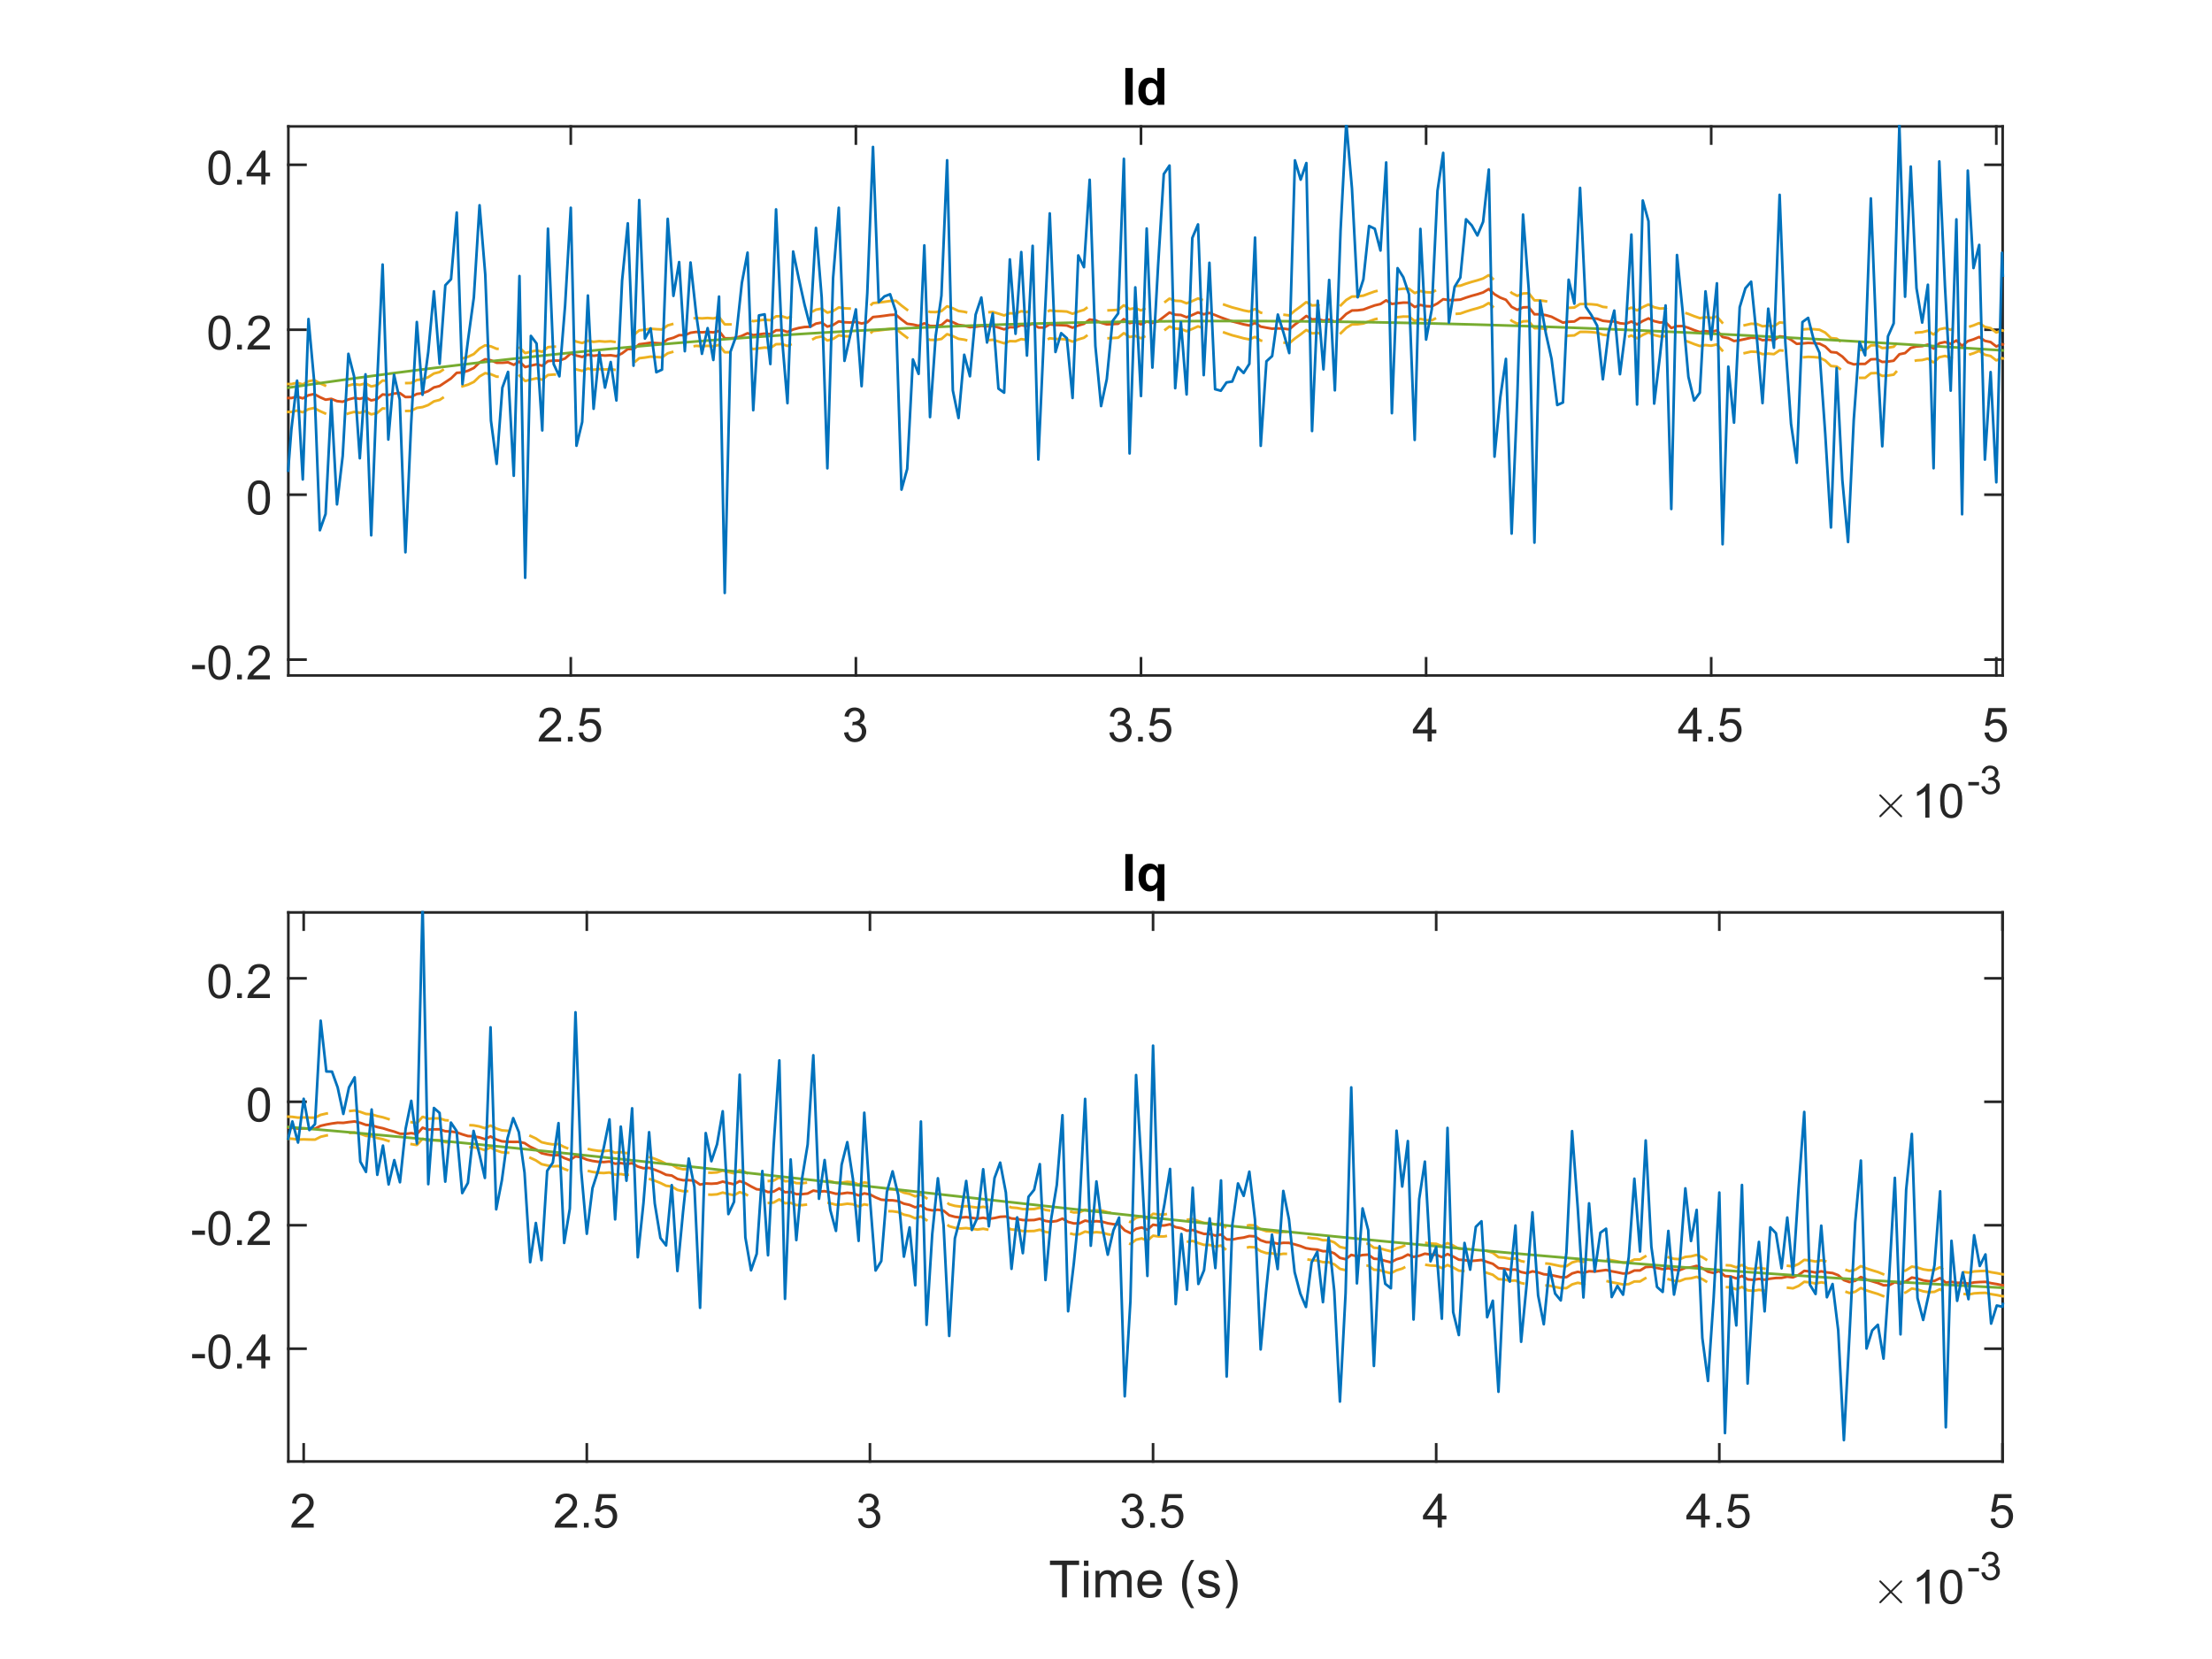 <?xml version="1.0"?>
<!DOCTYPE svg PUBLIC '-//W3C//DTD SVG 1.0//EN'
          'http://www.w3.org/TR/2001/REC-SVG-20010904/DTD/svg10.dtd'>
<svg xmlns:xlink="http://www.w3.org/1999/xlink" style="fill-opacity:1; color-rendering:auto; color-interpolation:auto; text-rendering:auto; stroke:black; stroke-linecap:square; stroke-miterlimit:10; shape-rendering:auto; stroke-opacity:1; fill:black; stroke-dasharray:none; font-weight:normal; stroke-width:1; font-family:'Dialog'; font-style:normal; stroke-linejoin:miter; font-size:12px; stroke-dashoffset:0; image-rendering:auto;" width="560" height="420" xmlns="http://www.w3.org/2000/svg"
><rect width="100%" height="100%" fill="#333333" stroke="none"/><!--Generated by the Batik Graphics2D SVG Generator--><defs id="genericDefs"
  /><g
  ><defs id="defs1"
    ><clipPath clipPathUnits="userSpaceOnUse" id="clipPath1"
      ><path d="M0 0 L560 0 L560 420 L0 420 L0 0 Z"
      /></clipPath
    ></defs
    ><g style="fill:white; stroke:white;"
    ><rect x="0" y="0" width="560" style="clip-path:url(#clipPath1); stroke:none;" height="420"
    /></g
    ><g style="fill:white; text-rendering:optimizeSpeed; color-rendering:optimizeSpeed; image-rendering:optimizeSpeed; shape-rendering:crispEdges; stroke:white; color-interpolation:sRGB;"
    ><rect x="0" width="560" height="420" y="0" style="stroke:none;"
      /><path style="stroke:none;" d="M73 171 L507 171 L507 32 L73 32 Z"
    /></g
    ><g style="fill:rgb(38,38,38); text-rendering:geometricPrecision; image-rendering:optimizeQuality; color-rendering:optimizeQuality; stroke-linejoin:round; stroke:rgb(38,38,38); color-interpolation:linearRGB; stroke-width:0.667;"
    ><line y2="171" style="fill:none;" x1="73" x2="507" y1="171"
      /><line y2="32" style="fill:none;" x1="73" x2="507" y1="32"
      /><line y2="166.66" style="fill:none;" x1="144.502" x2="144.502" y1="171"
      /><line y2="166.66" style="fill:none;" x1="216.68" x2="216.68" y1="171"
      /><line y2="166.66" style="fill:none;" x1="288.859" x2="288.859" y1="171"
      /><line y2="166.66" style="fill:none;" x1="361.037" x2="361.037" y1="171"
      /><line y2="166.66" style="fill:none;" x1="433.216" x2="433.216" y1="171"
      /><line y2="166.66" style="fill:none;" x1="505.394" x2="505.394" y1="171"
      /><line y2="36.34" style="fill:none;" x1="144.502" x2="144.502" y1="32"
      /><line y2="36.34" style="fill:none;" x1="216.68" x2="216.68" y1="32"
      /><line y2="36.34" style="fill:none;" x1="288.859" x2="288.859" y1="32"
      /><line y2="36.34" style="fill:none;" x1="361.037" x2="361.037" y1="32"
      /><line y2="36.34" style="fill:none;" x1="433.216" x2="433.216" y1="32"
      /><line y2="36.34" style="fill:none;" x1="505.394" x2="505.394" y1="32"
    /></g
    ><g transform="translate(144.502,174.733)" style="fill:rgb(38,38,38); text-rendering:geometricPrecision; color-rendering:optimizeQuality; image-rendering:optimizeQuality; color-interpolation:linearRGB; stroke:rgb(38,38,38);"
    ><path style="stroke:none;" d="M-2.453 11.984 L-2.453 13 L-8.141 13 Q-8.141 12.625 -8.016 12.266 Q-7.797 11.688 -7.32 11.125 Q-6.844 10.562 -5.938 9.828 Q-4.531 8.672 -4.039 8 Q-3.547 7.328 -3.547 6.734 Q-3.547 6.109 -4 5.68 Q-4.453 5.25 -5.172 5.25 Q-5.938 5.25 -6.391 5.703 Q-6.844 6.156 -6.859 6.969 L-7.938 6.859 Q-7.828 5.641 -7.102 5.008 Q-6.375 4.375 -5.141 4.375 Q-3.906 4.375 -3.188 5.062 Q-2.469 5.75 -2.469 6.766 Q-2.469 7.281 -2.68 7.773 Q-2.891 8.266 -3.383 8.82 Q-3.875 9.375 -5 10.328 Q-5.953 11.125 -6.227 11.414 Q-6.5 11.703 -6.672 11.984 L-2.453 11.984 ZM-0.732 13 L-0.732 11.797 L0.471 11.797 L0.471 13 L-0.732 13 ZM2.008 10.75 L3.117 10.656 Q3.242 11.469 3.688 11.875 Q4.133 12.281 4.773 12.281 Q5.523 12.281 6.055 11.703 Q6.586 11.125 6.586 10.188 Q6.586 9.281 6.078 8.758 Q5.57 8.234 4.742 8.234 Q4.242 8.234 3.828 8.469 Q3.414 8.703 3.18 9.062 L2.195 8.938 L3.023 4.531 L7.305 4.531 L7.305 5.531 L3.867 5.531 L3.414 7.844 Q4.18 7.297 5.023 7.297 Q6.148 7.297 6.922 8.078 Q7.695 8.859 7.695 10.094 Q7.695 11.25 7.023 12.109 Q6.195 13.141 4.773 13.141 Q3.602 13.141 2.859 12.484 Q2.117 11.828 2.008 10.75 Z"
    /></g
    ><g transform="translate(216.68,174.733)" style="fill:rgb(38,38,38); text-rendering:geometricPrecision; color-rendering:optimizeQuality; image-rendering:optimizeQuality; color-interpolation:linearRGB; stroke:rgb(38,38,38);"
    ><path style="stroke:none;" d="M-3 10.734 L-1.938 10.594 Q-1.766 11.484 -1.328 11.883 Q-0.891 12.281 -0.266 12.281 Q0.484 12.281 1 11.766 Q1.516 11.25 1.516 10.484 Q1.516 9.766 1.039 9.289 Q0.562 8.812 -0.172 8.812 Q-0.469 8.812 -0.922 8.938 L-0.797 8 Q-0.688 8.016 -0.625 8.016 Q0.047 8.016 0.586 7.664 Q1.125 7.312 1.125 6.578 Q1.125 6 0.734 5.617 Q0.344 5.234 -0.281 5.234 Q-0.891 5.234 -1.305 5.625 Q-1.719 6.016 -1.828 6.781 L-2.891 6.594 Q-2.703 5.547 -2.016 4.961 Q-1.328 4.375 -0.312 4.375 Q0.391 4.375 0.984 4.68 Q1.578 4.984 1.891 5.5 Q2.203 6.016 2.203 6.609 Q2.203 7.156 1.906 7.617 Q1.609 8.078 1.031 8.344 Q1.781 8.516 2.203 9.07 Q2.625 9.625 2.625 10.469 Q2.625 11.594 1.805 12.375 Q0.984 13.156 -0.266 13.156 Q-1.391 13.156 -2.141 12.477 Q-2.891 11.797 -3 10.734 Z"
    /></g
    ><g transform="translate(288.859,174.733)" style="fill:rgb(38,38,38); text-rendering:geometricPrecision; color-rendering:optimizeQuality; image-rendering:optimizeQuality; color-interpolation:linearRGB; stroke:rgb(38,38,38);"
    ><path style="stroke:none;" d="M-8 10.734 L-6.938 10.594 Q-6.766 11.484 -6.328 11.883 Q-5.891 12.281 -5.266 12.281 Q-4.516 12.281 -4 11.766 Q-3.484 11.25 -3.484 10.484 Q-3.484 9.766 -3.961 9.289 Q-4.438 8.812 -5.172 8.812 Q-5.469 8.812 -5.922 8.938 L-5.797 8 Q-5.688 8.016 -5.625 8.016 Q-4.953 8.016 -4.414 7.664 Q-3.875 7.312 -3.875 6.578 Q-3.875 6 -4.266 5.617 Q-4.656 5.234 -5.281 5.234 Q-5.891 5.234 -6.305 5.625 Q-6.719 6.016 -6.828 6.781 L-7.891 6.594 Q-7.703 5.547 -7.016 4.961 Q-6.328 4.375 -5.312 4.375 Q-4.609 4.375 -4.016 4.68 Q-3.422 4.984 -3.109 5.5 Q-2.797 6.016 -2.797 6.609 Q-2.797 7.156 -3.094 7.617 Q-3.391 8.078 -3.969 8.344 Q-3.219 8.516 -2.797 9.07 Q-2.375 9.625 -2.375 10.469 Q-2.375 11.594 -3.195 12.375 Q-4.016 13.156 -5.266 13.156 Q-6.391 13.156 -7.141 12.477 Q-7.891 11.797 -8 10.734 ZM-0.732 13 L-0.732 11.797 L0.471 11.797 L0.471 13 L-0.732 13 ZM2.008 10.75 L3.117 10.656 Q3.242 11.469 3.688 11.875 Q4.133 12.281 4.773 12.281 Q5.523 12.281 6.055 11.703 Q6.586 11.125 6.586 10.188 Q6.586 9.281 6.078 8.758 Q5.57 8.234 4.742 8.234 Q4.242 8.234 3.828 8.469 Q3.414 8.703 3.18 9.062 L2.195 8.938 L3.023 4.531 L7.305 4.531 L7.305 5.531 L3.867 5.531 L3.414 7.844 Q4.18 7.297 5.023 7.297 Q6.148 7.297 6.922 8.078 Q7.695 8.859 7.695 10.094 Q7.695 11.25 7.023 12.109 Q6.195 13.141 4.773 13.141 Q3.602 13.141 2.859 12.484 Q2.117 11.828 2.008 10.75 Z"
    /></g
    ><g transform="translate(361.037,174.733)" style="fill:rgb(38,38,38); text-rendering:geometricPrecision; color-rendering:optimizeQuality; image-rendering:optimizeQuality; color-interpolation:linearRGB; stroke:rgb(38,38,38);"
    ><path style="stroke:none;" d="M0.375 13 L0.375 10.938 L-3.344 10.938 L-3.344 9.969 L0.578 4.406 L1.438 4.406 L1.438 9.969 L2.594 9.969 L2.594 10.938 L1.438 10.938 L1.438 13 L0.375 13 ZM0.375 9.969 L0.375 6.109 L-2.312 9.969 L0.375 9.969 Z"
    /></g
    ><g transform="translate(433.216,174.733)" style="fill:rgb(38,38,38); text-rendering:geometricPrecision; color-rendering:optimizeQuality; image-rendering:optimizeQuality; color-interpolation:linearRGB; stroke:rgb(38,38,38);"
    ><path style="stroke:none;" d="M-4.625 13 L-4.625 10.938 L-8.344 10.938 L-8.344 9.969 L-4.422 4.406 L-3.562 4.406 L-3.562 9.969 L-2.406 9.969 L-2.406 10.938 L-3.562 10.938 L-3.562 13 L-4.625 13 ZM-4.625 9.969 L-4.625 6.109 L-7.312 9.969 L-4.625 9.969 ZM-0.732 13 L-0.732 11.797 L0.471 11.797 L0.471 13 L-0.732 13 ZM2.008 10.75 L3.117 10.656 Q3.242 11.469 3.688 11.875 Q4.133 12.281 4.773 12.281 Q5.523 12.281 6.055 11.703 Q6.586 11.125 6.586 10.188 Q6.586 9.281 6.078 8.758 Q5.57 8.234 4.742 8.234 Q4.242 8.234 3.828 8.469 Q3.414 8.703 3.18 9.062 L2.195 8.938 L3.023 4.531 L7.305 4.531 L7.305 5.531 L3.867 5.531 L3.414 7.844 Q4.18 7.297 5.023 7.297 Q6.148 7.297 6.922 8.078 Q7.695 8.859 7.695 10.094 Q7.695 11.25 7.023 12.109 Q6.195 13.141 4.773 13.141 Q3.602 13.141 2.859 12.484 Q2.117 11.828 2.008 10.75 Z"
    /></g
    ><g transform="translate(505.394,174.733)" style="fill:rgb(38,38,38); text-rendering:geometricPrecision; color-rendering:optimizeQuality; image-rendering:optimizeQuality; color-interpolation:linearRGB; stroke:rgb(38,38,38);"
    ><path style="stroke:none;" d="M-3 10.75 L-1.891 10.656 Q-1.766 11.469 -1.32 11.875 Q-0.875 12.281 -0.234 12.281 Q0.516 12.281 1.047 11.703 Q1.578 11.125 1.578 10.188 Q1.578 9.281 1.07 8.758 Q0.562 8.234 -0.266 8.234 Q-0.766 8.234 -1.18 8.469 Q-1.594 8.703 -1.828 9.062 L-2.812 8.938 L-1.984 4.531 L2.297 4.531 L2.297 5.531 L-1.141 5.531 L-1.594 7.844 Q-0.828 7.297 0.016 7.297 Q1.141 7.297 1.914 8.078 Q2.688 8.859 2.688 10.094 Q2.688 11.25 2.016 12.109 Q1.188 13.141 -0.234 13.141 Q-1.406 13.141 -2.148 12.484 Q-2.891 11.828 -3 10.75 Z"
    /></g
    ><g transform="translate(474,207)" style="fill:rgb(38,38,38); text-rendering:geometricPrecision; color-rendering:optimizeQuality; image-rendering:optimizeQuality; font-family:'mwb_cmsy10'; stroke:rgb(38,38,38); color-interpolation:linearRGB;"
    ><path style="stroke:none;" d="M1.766 -0.344 Q1.766 -0.438 1.828 -0.516 L4.312 -3 L1.828 -5.5 Q1.766 -5.562 1.766 -5.656 Q1.766 -5.75 1.836 -5.82 Q1.906 -5.891 2 -5.891 Q2.094 -5.891 2.188 -5.812 L4.672 -3.328 L7.141 -5.812 Q7.25 -5.891 7.312 -5.891 Q7.422 -5.891 7.492 -5.82 Q7.562 -5.75 7.562 -5.656 Q7.562 -5.562 7.5 -5.5 L5 -3 L7.5 -0.516 Q7.562 -0.438 7.562 -0.344 Q7.562 -0.25 7.492 -0.18 Q7.422 -0.109 7.312 -0.109 Q7.234 -0.109 7.141 -0.188 L4.672 -2.672 L2.188 -0.188 Q2.094 -0.109 2 -0.109 Q1.906 -0.109 1.836 -0.188 Q1.766 -0.266 1.766 -0.344 Z"
    /></g
    ><g transform="translate(484,207)" style="fill:rgb(38,38,38); text-rendering:geometricPrecision; color-rendering:optimizeQuality; image-rendering:optimizeQuality; color-interpolation:linearRGB; stroke:rgb(38,38,38);"
    ><path style="stroke:none;" d="M4.469 0 L3.422 0 L3.422 -6.719 Q3.031 -6.359 2.414 -5.992 Q1.797 -5.625 1.312 -5.453 L1.312 -6.469 Q2.188 -6.891 2.852 -7.477 Q3.516 -8.062 3.797 -8.625 L4.469 -8.625 L4.469 0 ZM7.174 -4.234 Q7.174 -5.766 7.486 -6.695 Q7.799 -7.625 8.416 -8.125 Q9.033 -8.625 9.971 -8.625 Q10.658 -8.625 11.182 -8.344 Q11.705 -8.062 12.049 -7.539 Q12.393 -7.016 12.58 -6.266 Q12.768 -5.516 12.768 -4.234 Q12.768 -2.719 12.463 -1.797 Q12.158 -0.875 11.541 -0.367 Q10.924 0.141 9.971 0.141 Q8.736 0.141 8.018 -0.75 Q7.174 -1.812 7.174 -4.234 ZM8.252 -4.234 Q8.252 -2.125 8.752 -1.422 Q9.252 -0.719 9.971 -0.719 Q10.705 -0.719 11.197 -1.422 Q11.69 -2.125 11.69 -4.234 Q11.69 -6.359 11.197 -7.055 Q10.705 -7.75 9.955 -7.75 Q9.236 -7.75 8.799 -7.141 Q8.252 -6.359 8.252 -4.234 Z"
    /></g
    ><g transform="translate(498,201)" style="font-size:9.6px; fill:rgb(38,38,38); text-rendering:geometricPrecision; color-rendering:optimizeQuality; image-rendering:optimizeQuality; stroke:rgb(38,38,38); color-interpolation:linearRGB;"
    ><path style="stroke:none;" d="M0.312 -2.156 L0.312 -3.031 L3.016 -3.031 L3.016 -2.156 L0.312 -2.156 ZM3.617 -1.891 L4.492 -2 Q4.648 -1.266 5.007 -0.93 Q5.367 -0.594 5.898 -0.594 Q6.523 -0.594 6.945 -1.023 Q7.367 -1.453 7.367 -2.094 Q7.367 -2.703 6.976 -3.094 Q6.585 -3.484 5.976 -3.484 Q5.726 -3.484 5.351 -3.391 L5.445 -4.156 Q5.538 -4.156 5.585 -4.156 Q6.148 -4.156 6.601 -4.445 Q7.054 -4.734 7.054 -5.344 Q7.054 -5.828 6.726 -6.148 Q6.398 -6.469 5.882 -6.469 Q5.367 -6.469 5.023 -6.148 Q4.679 -5.828 4.585 -5.172 L3.71 -5.328 Q3.867 -6.219 4.437 -6.703 Q5.007 -7.188 5.851 -7.188 Q6.445 -7.188 6.937 -6.938 Q7.429 -6.688 7.687 -6.25 Q7.945 -5.812 7.945 -5.328 Q7.945 -4.859 7.703 -4.484 Q7.46 -4.109 6.96 -3.875 Q7.601 -3.734 7.953 -3.273 Q8.304 -2.812 8.304 -2.109 Q8.304 -1.172 7.617 -0.523 Q6.929 0.125 5.898 0.125 Q4.945 0.125 4.328 -0.438 Q3.71 -1 3.617 -1.891 Z"
    /></g
    ><g style="fill:rgb(38,38,38); text-rendering:geometricPrecision; image-rendering:optimizeQuality; color-rendering:optimizeQuality; stroke-linejoin:round; stroke:rgb(38,38,38); color-interpolation:linearRGB; stroke-width:0.667;"
    ><line y2="32" style="fill:none;" x1="73" x2="73" y1="171"
      /><line y2="32" style="fill:none;" x1="507" x2="507" y1="171"
      /><line y2="166.996" style="fill:none;" x1="73" x2="77.34" y1="166.996"
      /><line y2="125.237" style="fill:none;" x1="73" x2="77.34" y1="125.237"
      /><line y2="83.478" style="fill:none;" x1="73" x2="77.34" y1="83.478"
      /><line y2="41.719" style="fill:none;" x1="73" x2="77.34" y1="41.719"
      /><line y2="166.996" style="fill:none;" x1="507" x2="502.66" y1="166.996"
      /><line y2="125.237" style="fill:none;" x1="507" x2="502.66" y1="125.237"
      /><line y2="83.478" style="fill:none;" x1="507" x2="502.66" y1="83.478"
      /><line y2="41.719" style="fill:none;" x1="507" x2="502.66" y1="41.719"
    /></g
    ><g transform="translate(69.267,166.996)" style="fill:rgb(38,38,38); text-rendering:geometricPrecision; color-rendering:optimizeQuality; image-rendering:optimizeQuality; color-interpolation:linearRGB; stroke:rgb(38,38,38);"
    ><path style="stroke:none;" d="M-20.625 2.422 L-20.625 1.359 L-17.375 1.359 L-17.375 2.422 L-20.625 2.422 ZM-16.504 0.766 Q-16.504 -0.766 -16.191 -1.695 Q-15.879 -2.625 -15.262 -3.125 Q-14.645 -3.625 -13.707 -3.625 Q-13.02 -3.625 -12.496 -3.344 Q-11.973 -3.062 -11.629 -2.539 Q-11.285 -2.016 -11.098 -1.266 Q-10.91 -0.516 -10.91 0.766 Q-10.91 2.281 -11.215 3.203 Q-11.52 4.125 -12.137 4.633 Q-12.754 5.141 -13.707 5.141 Q-14.941 5.141 -15.66 4.25 Q-16.504 3.188 -16.504 0.766 ZM-15.426 0.766 Q-15.426 2.875 -14.926 3.578 Q-14.426 4.281 -13.707 4.281 Q-12.973 4.281 -12.48 3.578 Q-11.988 2.875 -11.988 0.766 Q-11.988 -1.359 -12.48 -2.055 Q-12.973 -2.75 -13.723 -2.75 Q-14.441 -2.75 -14.879 -2.141 Q-15.426 -1.359 -15.426 0.766 ZM-9.236 5 L-9.236 3.797 L-8.033 3.797 L-8.033 5 L-9.236 5 ZM-0.949 3.984 L-0.949 5 L-6.637 5 Q-6.637 4.625 -6.512 4.266 Q-6.293 3.688 -5.816 3.125 Q-5.34 2.562 -4.434 1.828 Q-3.027 0.672 -2.535 0 Q-2.043 -0.672 -2.043 -1.266 Q-2.043 -1.891 -2.496 -2.32 Q-2.949 -2.75 -3.668 -2.75 Q-4.434 -2.75 -4.887 -2.297 Q-5.34 -1.844 -5.356 -1.031 L-6.434 -1.141 Q-6.324 -2.359 -5.598 -2.992 Q-4.871 -3.625 -3.637 -3.625 Q-2.402 -3.625 -1.684 -2.938 Q-0.965 -2.25 -0.965 -1.234 Q-0.965 -0.719 -1.176 -0.227 Q-1.387 0.266 -1.879 0.82 Q-2.371 1.375 -3.496 2.328 Q-4.449 3.125 -4.723 3.414 Q-4.996 3.703 -5.168 3.984 L-0.949 3.984 Z"
    /></g
    ><g transform="translate(69.267,125.237)" style="fill:rgb(38,38,38); text-rendering:geometricPrecision; color-rendering:optimizeQuality; image-rendering:optimizeQuality; color-interpolation:linearRGB; stroke:rgb(38,38,38);"
    ><path style="stroke:none;" d="M-6.5 0.766 Q-6.5 -0.766 -6.188 -1.695 Q-5.875 -2.625 -5.258 -3.125 Q-4.641 -3.625 -3.703 -3.625 Q-3.016 -3.625 -2.492 -3.344 Q-1.969 -3.062 -1.625 -2.539 Q-1.281 -2.016 -1.094 -1.266 Q-0.906 -0.516 -0.906 0.766 Q-0.906 2.281 -1.211 3.203 Q-1.516 4.125 -2.133 4.633 Q-2.75 5.141 -3.703 5.141 Q-4.938 5.141 -5.656 4.25 Q-6.5 3.188 -6.5 0.766 ZM-5.422 0.766 Q-5.422 2.875 -4.922 3.578 Q-4.422 4.281 -3.703 4.281 Q-2.969 4.281 -2.477 3.578 Q-1.984 2.875 -1.984 0.766 Q-1.984 -1.359 -2.477 -2.055 Q-2.969 -2.75 -3.719 -2.75 Q-4.438 -2.75 -4.875 -2.141 Q-5.422 -1.359 -5.422 0.766 Z"
    /></g
    ><g transform="translate(69.267,83.478)" style="fill:rgb(38,38,38); text-rendering:geometricPrecision; color-rendering:optimizeQuality; image-rendering:optimizeQuality; color-interpolation:linearRGB; stroke:rgb(38,38,38);"
    ><path style="stroke:none;" d="M-16.5 0.766 Q-16.5 -0.766 -16.188 -1.695 Q-15.875 -2.625 -15.258 -3.125 Q-14.641 -3.625 -13.703 -3.625 Q-13.016 -3.625 -12.492 -3.344 Q-11.969 -3.062 -11.625 -2.539 Q-11.281 -2.016 -11.094 -1.266 Q-10.906 -0.516 -10.906 0.766 Q-10.906 2.281 -11.211 3.203 Q-11.516 4.125 -12.133 4.633 Q-12.75 5.141 -13.703 5.141 Q-14.938 5.141 -15.656 4.25 Q-16.5 3.188 -16.5 0.766 ZM-15.422 0.766 Q-15.422 2.875 -14.922 3.578 Q-14.422 4.281 -13.703 4.281 Q-12.969 4.281 -12.477 3.578 Q-11.984 2.875 -11.984 0.766 Q-11.984 -1.359 -12.477 -2.055 Q-12.969 -2.75 -13.719 -2.75 Q-14.438 -2.75 -14.875 -2.141 Q-15.422 -1.359 -15.422 0.766 ZM-9.232 5 L-9.232 3.797 L-8.029 3.797 L-8.029 5 L-9.232 5 ZM-0.945 3.984 L-0.945 5 L-6.633 5 Q-6.633 4.625 -6.508 4.266 Q-6.289 3.688 -5.812 3.125 Q-5.336 2.562 -4.43 1.828 Q-3.023 0.672 -2.531 0 Q-2.039 -0.672 -2.039 -1.266 Q-2.039 -1.891 -2.492 -2.32 Q-2.945 -2.75 -3.664 -2.75 Q-4.43 -2.75 -4.883 -2.297 Q-5.336 -1.844 -5.352 -1.031 L-6.43 -1.141 Q-6.32 -2.359 -5.594 -2.992 Q-4.867 -3.625 -3.633 -3.625 Q-2.398 -3.625 -1.68 -2.938 Q-0.961 -2.25 -0.961 -1.234 Q-0.961 -0.719 -1.172 -0.227 Q-1.383 0.266 -1.875 0.82 Q-2.367 1.375 -3.492 2.328 Q-4.445 3.125 -4.719 3.414 Q-4.992 3.703 -5.164 3.984 L-0.945 3.984 Z"
    /></g
    ><g transform="translate(69.267,41.719)" style="fill:rgb(38,38,38); text-rendering:geometricPrecision; color-rendering:optimizeQuality; image-rendering:optimizeQuality; color-interpolation:linearRGB; stroke:rgb(38,38,38);"
    ><path style="stroke:none;" d="M-16.5 0.766 Q-16.5 -0.766 -16.188 -1.695 Q-15.875 -2.625 -15.258 -3.125 Q-14.641 -3.625 -13.703 -3.625 Q-13.016 -3.625 -12.492 -3.344 Q-11.969 -3.062 -11.625 -2.539 Q-11.281 -2.016 -11.094 -1.266 Q-10.906 -0.516 -10.906 0.766 Q-10.906 2.281 -11.211 3.203 Q-11.516 4.125 -12.133 4.633 Q-12.75 5.141 -13.703 5.141 Q-14.938 5.141 -15.656 4.25 Q-16.5 3.188 -16.5 0.766 ZM-15.422 0.766 Q-15.422 2.875 -14.922 3.578 Q-14.422 4.281 -13.703 4.281 Q-12.969 4.281 -12.477 3.578 Q-11.984 2.875 -11.984 0.766 Q-11.984 -1.359 -12.477 -2.055 Q-12.969 -2.75 -13.719 -2.75 Q-14.438 -2.75 -14.875 -2.141 Q-15.422 -1.359 -15.422 0.766 ZM-9.232 5 L-9.232 3.797 L-8.029 3.797 L-8.029 5 L-9.232 5 ZM-3.117 5 L-3.117 2.938 L-6.836 2.938 L-6.836 1.969 L-2.914 -3.594 L-2.055 -3.594 L-2.055 1.969 L-0.898 1.969 L-0.898 2.938 L-2.055 2.938 L-2.055 5 L-3.117 5 ZM-3.117 1.969 L-3.117 -1.891 L-5.805 1.969 L-3.117 1.969 Z"
    /></g
    ><g transform="translate(290,29.525)" style="font-size:13.2px; text-rendering:geometricPrecision; color-rendering:optimizeQuality; image-rendering:optimizeQuality; color-interpolation:linearRGB; font-weight:bold;"
    ><path style="stroke:none;" d="M-5.109 -3 L-5.109 -12.312 L-3.234 -12.312 L-3.234 -3 L-5.109 -3 ZM4.773 -3 L3.117 -3 L3.117 -3.984 Q2.711 -3.406 2.148 -3.125 Q1.586 -2.844 1.023 -2.844 Q-0.149 -2.844 -0.977 -3.781 Q-1.805 -4.719 -1.805 -6.391 Q-1.805 -8.109 -1 -9 Q-0.196 -9.891 1.039 -9.891 Q2.164 -9.891 2.992 -8.953 L2.992 -12.312 L4.773 -12.312 L4.773 -3 ZM0.023 -6.516 Q0.023 -5.438 0.32 -4.953 Q0.742 -4.25 1.523 -4.25 Q2.133 -4.25 2.57 -4.773 Q3.008 -5.297 3.008 -6.344 Q3.008 -7.5 2.586 -8.016 Q2.164 -8.531 1.508 -8.531 Q0.883 -8.531 0.453 -8.023 Q0.023 -7.516 0.023 -6.516 Z"
    /></g
    ><g style="stroke-linecap:butt; fill:rgb(237,177,32); text-rendering:geometricPrecision; image-rendering:optimizeQuality; color-rendering:optimizeQuality; stroke-linejoin:bevel; stroke-dasharray:10,6; stroke:rgb(237,177,32); color-interpolation:linearRGB; stroke-width:0.667; stroke-miterlimit:1;"
    ><path d="M72.948 97.23 L73.767 97.238 L75.21 96.897 L76.654 97.32 L78.097 96.53 L79.541 96.227 L80.985 97.018 L82.428 97.66 L83.872 97.447 L85.315 98.019 L86.759 98.186 L88.203 97.603 L89.646 97.23 L91.09 97.444 L92.533 97.052 L93.977 97.839 L95.42 97.535 L96.864 96.33 L98.308 96.461 L99.751 96.117 L101.195 95.963 L102.638 96.99 L104.082 96.966 L105.525 96.209 L106.969 96.012 L108.412 95.489 L109.856 94.557 L111.3 94.191 L112.743 93.232 L114.187 92.266 L115.63 90.857 L117.074 90.753 L118.517 90.32 L119.961 89.629 L121.405 88.241 L122.848 87.412 L124.292 87.696 L125.735 88.302 L127.179 88.312 L128.623 88.198 L130.066 88.831 L131.51 87.995 L132.953 89.405 L134.397 89.027 L135.84 88.717 L137.284 89.067 L138.727 87.886 L140.171 87.758 L141.615 87.775 L143.058 87.221 L144.502 85.945 L145.945 86.483 L147.389 86.838 L148.833 86.261 L150.276 86.543 L151.72 86.372 L153.163 86.491 L154.607 86.404 L156.05 86.628 L157.494 85.923 L158.938 84.837 L160.381 84.855 L161.825 83.639 L163.268 83.462 L164.712 83.227 L166.155 83.338 L167.599 83.412 L169.042 82.386 L170.486 81.98 L171.93 81.326 L173.373 81.318 L174.817 80.709 L176.26 80.506 L177.704 80.6 L179.148 80.499 L180.591 80.612 L182.035 80.263 L183.478 82.127 L184.922 82.12 L186.365 82.001 L187.809 81.509 L189.252 80.838 L190.696 81.314 L192.14 81.119 L193.583 80.935 L195.027 81.062 L196.47 80.085 L197.914 80.047 L199.357 80.525 L200.801 79.887 L202.245 79.498 L203.688 79.26 L205.132 79.2 L206.575 78.401 L208.019 78.13 L209.463 79.154 L210.906 78.749 L212.35 77.835 L213.793 78.058 L215.237 78.115 L216.68 77.965 L218.124 78.366 L219.567 78.07 L221.011 76.735 L222.455 76.595 L223.898 76.412 L225.342 76.205 L226.785 76.134 L228.229 77.356 L229.672 78.445 L231.116 78.633 L232.56 78.954 L234.003 78.332 L235.447 78.986 L236.89 79.007 L238.334 78.763 L239.777 77.533 L241.221 78.044 L242.665 78.724 L244.108 78.93 L245.552 79.299 L246.995 79.192 L248.439 78.965 L249.882 79.079 L251.326 78.968 L252.77 79.394 L254.213 79.855 L255.657 79.304 L257.1 79.348 L258.544 78.79 L259.987 79.009 L261.431 78.384 L262.875 79.381 L264.318 79.409 L265.762 78.584 L267.205 78.75 L268.649 78.783 L270.092 78.871 L271.536 79.434 L272.98 78.879 L274.423 78.449 L275.867 77.371 L277.31 77.551 L278.754 78.178 L280.197 78.59 L281.641 78.526 L283.084 78.437 L284.528 77.264 L285.972 78.267 L287.415 77.999 L288.859 78.589 L290.302 77.874 L291.746 78.215 L293.19 77.802 L294.633 76.695 L296.077 75.587 L297.52 76.141 L298.964 76.214 L300.407 76.794 L301.851 76.215 L303.295 75.566 L304.738 76.036 L306.182 75.69 L307.625 76.237 L309.069 76.824 L310.512 77.337 L311.956 77.823 L313.399 78.193 L314.843 78.588 L316.287 78.868 L317.73 78.23 L319.174 79.16 L320.617 79.433 L322.061 79.686 L323.505 79.617 L324.948 79.669 L326.392 79.857 L327.835 78.626 L329.279 77.591 L330.722 76.468 L332.166 77.334 L333.61 77.241 L335.053 77.655 L336.497 77.359 L337.94 77.923 L339.384 77.351 L340.827 75.942 L342.271 75.078 L343.714 75.035 L345.158 74.841 L346.602 74.296 L348.045 73.785 L349.489 73.442 L350.932 72.508 L352.376 73.42 L353.82 73.24 L355.263 73.087 L356.707 73.101 L358.15 74.196 L359.594 73.673 L361.037 73.984 L362.481 74.043 L363.925 73.286 L365.368 72.224 L366.812 72.446 L368.255 72.427 L369.699 72.329 L371.142 71.815 L372.586 71.362 L374.029 70.968 L375.473 70.502 L376.917 69.646 L378.36 70.963 L379.804 71.812 L381.247 72.372 L382.691 74.158 L384.135 74.909 L385.578 74.295 L387.022 74.235 L388.465 76.04 L389.909 76.033 L391.352 76.259 L392.796 76.664 L394.24 77.415 L395.683 78.15 L397.127 77.926 L398.57 77.86 L400.014 76.971 L401.457 76.963 L402.901 77.029 L404.344 77.17 L405.788 77.687 L407.232 77.85 L408.675 77.845 L410.119 78.311 L411.562 78.452 L413.006 77.875 L414.45 78.591 L415.893 77.746 L417.337 77.079 L418.78 77.774 L420.224 78.11 L421.667 78.057 L423.111 79.508 L424.554 79.054 L425.998 79.017 L427.442 79.468 L428.885 80.043 L430.329 80.541 L431.772 80.309 L433.216 80.465 L434.659 80.14 L436.103 81.793 L437.547 82.08 L438.99 82.802 L440.434 82.602 L441.877 82.297 L443.321 81.961 L444.764 82.023 L446.208 82.601 L447.652 82.466 L449.095 82.603 L450.539 81.63 L451.982 81.76 L453.426 82.497 L454.869 83.521 L456.313 83.418 L457.757 83.291 L459.2 83.349 L460.644 83.478 L462.087 84.205 L463.531 85.595 L464.974 85.737 L466.418 86.741 L467.861 88.203 L469.305 88.716 L470.749 88.602 L472.192 88.598 L473.636 87.445 L475.079 87.379 L476.523 88.105 L477.966 88.017 L479.41 87.793 L480.854 86.163 L482.297 85.86 L483.741 84.555 L485.184 84.187 L486.628 84.091 L488.072 83.72 L489.515 84.723 L490.959 83.379 L492.402 83.061 L493.846 83.499 L495.289 82.671 L496.733 84.032 L498.176 82.837 L499.62 82.383 L501.064 81.787 L502.507 82.761 L503.951 83.071 L505.394 84.191 L506.838 83.6 L507.052 83.68" style="fill:none; fill-rule:evenodd;"
      /><path d="M72.948 104.286 L73.767 104.294 L75.21 103.952 L76.654 104.376 L78.097 103.586 L79.541 103.283 L80.985 104.074 L82.428 104.715 L83.872 104.503 L85.315 105.075 L86.759 105.241 L88.203 104.659 L89.646 104.286 L91.09 104.499 L92.533 104.107 L93.977 104.894 L95.42 104.591 L96.864 103.386 L98.308 103.517 L99.751 103.173 L101.195 103.018 L102.638 104.046 L104.082 104.021 L105.525 103.265 L106.969 103.068 L108.412 102.545 L109.856 101.613 L111.3 101.246 L112.743 100.288 L114.187 99.322 L115.63 97.913 L117.074 97.809 L118.517 97.375 L119.961 96.685 L121.405 95.297 L122.848 94.468 L124.292 94.752 L125.735 95.358 L127.179 95.368 L128.623 95.254 L130.066 95.887 L131.51 95.051 L132.953 96.461 L134.397 96.082 L135.84 95.773 L137.284 96.123 L138.727 94.941 L140.171 94.814 L141.615 94.83 L143.058 94.277 L144.502 93.001 L145.945 93.539 L147.389 93.894 L148.833 93.317 L150.276 93.599 L151.72 93.427 L153.163 93.547 L154.607 93.46 L156.05 93.683 L157.494 92.979 L158.938 91.893 L160.381 91.911 L161.825 90.695 L163.268 90.518 L164.712 90.283 L166.155 90.394 L167.599 90.467 L169.042 89.442 L170.486 89.036 L171.93 88.382 L173.373 88.373 L174.817 87.765 L176.26 87.562 L177.704 87.656 L179.148 87.555 L180.591 87.668 L182.035 87.319 L183.478 89.183 L184.922 89.176 L186.365 89.056 L187.809 88.565 L189.252 87.894 L190.696 88.37 L192.14 88.175 L193.583 87.991 L195.027 88.117 L196.47 87.141 L197.914 87.103 L199.357 87.58 L200.801 86.942 L202.245 86.553 L203.688 86.316 L205.132 86.255 L206.575 85.457 L208.019 85.186 L209.463 86.21 L210.906 85.805 L212.35 84.891 L213.793 85.114 L215.237 85.171 L216.68 85.02 L218.124 85.422 L219.567 85.126 L221.011 83.791 L222.455 83.651 L223.898 83.468 L225.342 83.261 L226.785 83.189 L228.229 84.412 L229.672 85.501 L231.116 85.688 L232.56 86.009 L234.003 85.388 L235.447 86.042 L236.89 86.062 L238.334 85.818 L239.777 84.588 L241.221 85.099 L242.665 85.779 L244.108 85.986 L245.552 86.355 L246.995 86.248 L248.439 86.021 L249.882 86.135 L251.326 86.023 L252.77 86.45 L254.213 86.91 L255.657 86.359 L257.1 86.404 L258.544 85.846 L259.987 86.065 L261.431 85.44 L262.875 86.437 L264.318 86.465 L265.762 85.64 L267.205 85.806 L268.649 85.839 L270.092 85.927 L271.536 86.49 L272.98 85.935 L274.423 85.505 L275.867 84.427 L277.31 84.606 L278.754 85.234 L280.197 85.646 L281.641 85.582 L283.084 85.493 L284.528 84.32 L285.972 85.323 L287.415 85.055 L288.859 85.645 L290.302 84.93 L291.746 85.271 L293.19 84.858 L294.633 83.751 L296.077 82.643 L297.52 83.197 L298.964 83.27 L300.407 83.85 L301.851 83.271 L303.295 82.621 L304.738 83.091 L306.182 82.745 L307.625 83.292 L309.069 83.88 L310.512 84.392 L311.956 84.879 L313.399 85.249 L314.843 85.643 L316.287 85.924 L317.73 85.286 L319.174 86.216 L320.617 86.489 L322.061 86.741 L323.505 86.672 L324.948 86.725 L326.392 86.913 L327.835 85.682 L329.279 84.647 L330.722 83.523 L332.166 84.389 L333.61 84.297 L335.053 84.711 L336.497 84.415 L337.94 84.978 L339.384 84.407 L340.827 82.998 L342.271 82.134 L343.714 82.091 L345.158 81.897 L346.602 81.352 L348.045 80.84 L349.489 80.498 L350.932 79.564 L352.376 80.476 L353.82 80.296 L355.263 80.142 L356.707 80.157 L358.15 81.251 L359.594 80.729 L361.037 81.04 L362.481 81.099 L363.925 80.342 L365.368 79.28 L366.812 79.502 L368.255 79.483 L369.699 79.385 L371.142 78.871 L372.586 78.417 L374.029 78.024 L375.473 77.558 L376.917 76.701 L378.36 78.019 L379.804 78.868 L381.247 79.428 L382.691 81.214 L384.135 81.965 L385.578 81.351 L387.022 81.291 L388.465 83.096 L389.909 83.089 L391.352 83.315 L392.796 83.72 L394.24 84.471 L395.683 85.205 L397.127 84.982 L398.57 84.916 L400.014 84.027 L401.457 84.019 L402.901 84.084 L404.344 84.226 L405.788 84.743 L407.232 84.906 L408.675 84.901 L410.119 85.367 L411.562 85.508 L413.006 84.931 L414.45 85.647 L415.893 84.801 L417.337 84.135 L418.78 84.83 L420.224 85.166 L421.667 85.113 L423.111 86.564 L424.554 86.11 L425.998 86.073 L427.442 86.523 L428.885 87.099 L430.329 87.597 L431.772 87.365 L433.216 87.521 L434.659 87.196 L436.103 88.848 L437.547 89.135 L438.99 89.858 L440.434 89.657 L441.877 89.353 L443.321 89.017 L444.764 89.078 L446.208 89.657 L447.652 89.522 L449.095 89.659 L450.539 88.686 L451.982 88.816 L453.426 89.553 L454.869 90.577 L456.313 90.474 L457.757 90.347 L459.2 90.404 L460.644 90.534 L462.087 91.261 L463.531 92.651 L464.974 92.793 L466.418 93.797 L467.861 95.258 L469.305 95.772 L470.749 95.657 L472.192 95.653 L473.636 94.501 L475.079 94.435 L476.523 95.16 L477.966 95.073 L479.41 94.849 L480.854 93.219 L482.297 92.916 L483.741 91.61 L485.184 91.243 L486.628 91.147 L488.072 90.776 L489.515 91.779 L490.959 90.435 L492.402 90.116 L493.846 90.555 L495.289 89.727 L496.733 91.088 L498.176 89.892 L499.62 89.439 L501.064 88.842 L502.507 89.817 L503.951 90.127 L505.394 91.247 L506.838 90.656 L507.052 90.736" style="fill:none; fill-rule:evenodd;"
    /></g
    ><g style="stroke-linecap:butt; fill:rgb(217,83,25); text-rendering:geometricPrecision; image-rendering:optimizeQuality; color-rendering:optimizeQuality; stroke-linejoin:round; stroke:rgb(217,83,25); color-interpolation:linearRGB; stroke-width:0.667;"
    ><path d="M72.948 100.758 L73.767 100.766 L75.21 100.424 L76.654 100.848 L78.097 100.058 L79.541 99.755 L80.985 100.546 L82.428 101.187 L83.872 100.975 L85.315 101.547 L86.759 101.713 L88.203 101.131 L89.646 100.758 L91.09 100.971 L92.533 100.579 L93.977 101.367 L95.42 101.063 L96.864 99.858 L98.308 99.989 L99.751 99.645 L101.195 99.49 L102.638 100.518 L104.082 100.493 L105.525 99.737 L106.969 99.54 L108.412 99.017 L109.856 98.085 L111.3 97.719 L112.743 96.76 L114.187 95.794 L115.63 94.385 L117.074 94.281 L118.517 93.847 L119.961 93.157 L121.405 91.769 L122.848 90.94 L124.292 91.224 L125.735 91.83 L127.179 91.84 L128.623 91.726 L130.066 92.359 L131.51 91.523 L132.953 92.933 L134.397 92.555 L135.84 92.245 L137.284 92.595 L138.727 91.413 L140.171 91.286 L141.615 91.302 L143.058 90.749 L144.502 89.473 L145.945 90.011 L147.389 90.366 L148.833 89.789 L150.276 90.071 L151.72 89.9 L153.163 90.019 L154.607 89.932 L156.05 90.156 L157.494 89.451 L158.938 88.365 L160.381 88.383 L161.825 87.167 L163.268 86.99 L164.712 86.755 L166.155 86.866 L167.599 86.939 L169.042 85.914 L170.486 85.508 L171.93 84.854 L173.373 84.845 L174.817 84.237 L176.26 84.034 L177.704 84.128 L179.148 84.027 L180.591 84.14 L182.035 83.791 L183.478 85.655 L184.922 85.648 L186.365 85.528 L187.809 85.037 L189.252 84.366 L190.696 84.842 L192.14 84.647 L193.583 84.463 L195.027 84.59 L196.47 83.613 L197.914 83.575 L199.357 84.053 L200.801 83.415 L202.245 83.025 L203.688 82.788 L205.132 82.728 L206.575 81.929 L208.019 81.658 L209.463 82.682 L210.906 82.277 L212.35 81.363 L213.793 81.586 L215.237 81.643 L216.68 81.492 L218.124 81.894 L219.567 81.598 L221.011 80.263 L222.455 80.123 L223.898 79.94 L225.342 79.733 L226.785 79.662 L228.229 80.884 L229.672 81.973 L231.116 82.16 L232.56 82.481 L234.003 81.86 L235.447 82.514 L236.89 82.534 L238.334 82.29 L239.777 81.061 L241.221 81.571 L242.665 82.251 L244.108 82.458 L245.552 82.827 L246.995 82.72 L248.439 82.493 L249.882 82.607 L251.326 82.496 L252.77 82.922 L254.213 83.383 L255.657 82.832 L257.1 82.876 L258.544 82.318 L259.987 82.537 L261.431 81.912 L262.875 82.909 L264.318 82.937 L265.762 82.112 L267.205 82.278 L268.649 82.311 L270.092 82.399 L271.536 82.962 L272.98 82.407 L274.423 81.977 L275.867 80.899 L277.31 81.079 L278.754 81.706 L280.197 82.118 L281.641 82.054 L283.084 81.965 L284.528 80.792 L285.972 81.795 L287.415 81.527 L288.859 82.117 L290.302 81.402 L291.746 81.743 L293.19 81.33 L294.633 80.223 L296.077 79.115 L297.52 79.669 L298.964 79.742 L300.407 80.322 L301.851 79.743 L303.295 79.094 L304.738 79.564 L306.182 79.218 L307.625 79.764 L309.069 80.352 L310.512 80.864 L311.956 81.351 L313.399 81.721 L314.843 82.115 L316.287 82.396 L317.73 81.758 L319.174 82.688 L320.617 82.961 L322.061 83.213 L323.505 83.144 L324.948 83.197 L326.392 83.385 L327.835 82.154 L329.279 81.119 L330.722 79.996 L332.166 80.862 L333.61 80.769 L335.053 81.183 L336.497 80.887 L337.94 81.451 L339.384 80.879 L340.827 79.47 L342.271 78.606 L343.714 78.563 L345.158 78.369 L346.602 77.824 L348.045 77.312 L349.489 76.97 L350.932 76.036 L352.376 76.948 L353.82 76.768 L355.263 76.615 L356.707 76.629 L358.15 77.724 L359.594 77.201 L361.037 77.512 L362.481 77.571 L363.925 76.814 L365.368 75.752 L366.812 75.974 L368.255 75.955 L369.699 75.857 L371.142 75.343 L372.586 74.889 L374.029 74.496 L375.473 74.03 L376.917 73.173 L378.36 74.491 L379.804 75.34 L381.247 75.9 L382.691 77.686 L384.135 78.437 L385.578 77.823 L387.022 77.763 L388.465 79.568 L389.909 79.561 L391.352 79.787 L392.796 80.192 L394.24 80.943 L395.683 81.677 L397.127 81.454 L398.57 81.388 L400.014 80.499 L401.457 80.491 L402.901 80.556 L404.344 80.698 L405.788 81.215 L407.232 81.378 L408.675 81.373 L410.119 81.839 L411.562 81.98 L413.006 81.403 L414.45 82.119 L415.893 81.273 L417.337 80.607 L418.78 81.302 L420.224 81.638 L421.667 81.585 L423.111 83.036 L424.554 82.582 L425.998 82.545 L427.442 82.995 L428.885 83.571 L430.329 84.069 L431.772 83.837 L433.216 83.993 L434.659 83.668 L436.103 85.32 L437.547 85.608 L438.99 86.33 L440.434 86.129 L441.877 85.825 L443.321 85.489 L444.764 85.55 L446.208 86.129 L447.652 85.994 L449.095 86.131 L450.539 85.158 L451.982 85.288 L453.426 86.025 L454.869 87.049 L456.313 86.946 L457.757 86.819 L459.2 86.876 L460.644 87.006 L462.087 87.733 L463.531 89.123 L464.974 89.265 L466.418 90.269 L467.861 91.73 L469.305 92.244 L470.749 92.129 L472.192 92.126 L473.636 90.973 L475.079 90.907 L476.523 91.632 L477.966 91.545 L479.41 91.321 L480.854 89.691 L482.297 89.388 L483.741 88.082 L485.184 87.715 L486.628 87.619 L488.072 87.248 L489.515 88.251 L490.959 86.907 L492.402 86.588 L493.846 87.027 L495.289 86.199 L496.733 87.56 L498.176 86.365 L499.62 85.911 L501.064 85.314 L502.507 86.289 L503.951 86.599 L505.394 87.719 L506.838 87.128 L507.052 87.208" style="fill:none; fill-rule:evenodd;"
      /><path d="M72.948 98.155 L73.767 98.035 L75.21 97.825 L76.654 97.615 L78.097 97.408 L79.541 97.201 L80.985 96.996 L82.428 96.792 L83.872 96.59 L85.315 96.388 L86.759 96.188 L88.203 95.99 L89.646 95.793 L91.09 95.597 L92.533 95.402 L93.977 95.209 L95.42 95.017 L96.864 94.826 L98.308 94.637 L99.751 94.449 L101.195 94.263 L102.638 94.078 L104.082 93.894 L105.525 93.711 L106.969 93.53 L108.412 93.35 L109.856 93.172 L111.3 92.995 L112.743 92.819 L114.187 92.645 L115.63 92.472 L117.074 92.3 L118.517 92.13 L119.961 91.961 L121.405 91.793 L122.848 91.627 L124.292 91.463 L125.735 91.299 L127.179 91.137 L128.623 90.976 L130.066 90.817 L131.51 90.659 L132.953 90.502 L134.397 90.347 L135.84 90.193 L137.284 90.041 L138.727 89.89 L140.171 89.74 L141.615 89.592 L143.058 89.445 L144.502 89.299 L145.945 89.155 L147.389 89.012 L148.833 88.87 L150.276 88.73 L151.72 88.591 L153.163 88.454 L154.607 88.318 L156.05 88.183 L157.494 88.05 L158.938 87.918 L160.381 87.787 L161.825 87.658 L163.268 87.53 L164.712 87.404 L166.155 87.278 L167.599 87.155 L169.042 87.032 L170.486 86.911 L171.93 86.791 L173.373 86.673 L174.817 86.556 L176.26 86.44 L177.704 86.326 L179.148 86.213 L180.591 86.102 L182.035 85.991 L183.478 85.882 L184.922 85.775 L186.365 85.668 L187.809 85.564 L189.252 85.46 L190.696 85.358 L192.14 85.257 L193.583 85.157 L195.027 85.059 L196.47 84.962 L197.914 84.867 L199.357 84.773 L200.801 84.68 L202.245 84.588 L203.688 84.498 L205.132 84.409 L206.575 84.321 L208.019 84.235 L209.463 84.15 L210.906 84.066 L212.35 83.984 L213.793 83.903 L215.237 83.823 L216.68 83.745 L218.124 83.667 L219.567 83.591 L221.011 83.517 L222.455 83.444 L223.898 83.371 L225.342 83.301 L226.785 83.231 L228.229 83.163 L229.672 83.096 L231.116 83.031 L232.56 82.966 L234.003 82.903 L235.447 82.841 L236.89 82.781 L238.334 82.721 L239.777 82.663 L241.221 82.606 L242.665 82.551 L244.108 82.496 L245.552 82.443 L246.995 82.391 L248.439 82.341 L249.882 82.291 L251.326 82.243 L252.77 82.196 L254.213 82.15 L255.657 82.106 L257.1 82.062 L258.544 82.02 L259.987 81.979 L261.431 81.94 L262.875 81.901 L264.318 81.864 L265.762 81.828 L267.205 81.793 L268.649 81.759 L270.092 81.726 L271.536 81.695 L272.98 81.665 L274.423 81.635 L275.867 81.608 L277.31 81.581 L278.754 81.555 L280.197 81.531 L281.641 81.507 L283.084 81.485 L284.528 81.464 L285.972 81.444 L287.415 81.425 L288.859 81.408 L290.302 81.391 L291.746 81.376 L293.19 81.361 L294.633 81.348 L296.077 81.336 L297.52 81.325 L298.964 81.315 L300.407 81.306 L301.851 81.298 L303.295 81.291 L304.738 81.286 L306.182 81.281 L307.625 81.278 L309.069 81.275 L310.512 81.274 L311.956 81.274 L313.399 81.275 L314.843 81.276 L316.287 81.279 L317.73 81.283 L319.174 81.288 L320.617 81.294 L322.061 81.301 L323.505 81.308 L324.948 81.317 L326.392 81.327 L327.835 81.338 L329.279 81.35 L330.722 81.363 L332.166 81.377 L333.61 81.392 L335.053 81.408 L336.497 81.424 L337.94 81.442 L339.384 81.461 L340.827 81.481 L342.271 81.501 L343.714 81.523 L345.158 81.545 L346.602 81.569 L348.045 81.593 L349.489 81.618 L350.932 81.645 L352.376 81.672 L353.82 81.7 L355.263 81.729 L356.707 81.759 L358.15 81.789 L359.594 81.821 L361.037 81.853 L362.481 81.887 L363.925 81.921 L365.368 81.956 L366.812 81.992 L368.255 82.029 L369.699 82.067 L371.142 82.105 L372.586 82.144 L374.029 82.184 L375.473 82.225 L376.917 82.267 L378.36 82.31 L379.804 82.353 L381.247 82.398 L382.691 82.443 L384.135 82.489 L385.578 82.535 L387.022 82.582 L388.465 82.631 L389.909 82.68 L391.352 82.729 L392.796 82.78 L394.24 82.831 L395.683 82.883 L397.127 82.936 L398.57 82.989 L400.014 83.044 L401.457 83.099 L402.901 83.154 L404.344 83.211 L405.788 83.268 L407.232 83.326 L408.675 83.384 L410.119 83.443 L411.562 83.503 L413.006 83.564 L414.45 83.625 L415.893 83.687 L417.337 83.749 L418.78 83.813 L420.224 83.877 L421.667 83.941 L423.111 84.006 L424.554 84.072 L425.998 84.139 L427.442 84.206 L428.885 84.274 L430.329 84.342 L431.772 84.411 L433.216 84.481 L434.659 84.551 L436.103 84.621 L437.547 84.693 L438.99 84.765 L440.434 84.837 L441.877 84.91 L443.321 84.984 L444.764 85.058 L446.208 85.133 L447.652 85.208 L449.095 85.284 L450.539 85.361 L451.982 85.438 L453.426 85.515 L454.869 85.593 L456.313 85.671 L457.757 85.751 L459.2 85.83 L460.644 85.91 L462.087 85.99 L463.531 86.072 L464.974 86.153 L466.418 86.235 L467.861 86.317 L469.305 86.4 L470.749 86.484 L472.192 86.568 L473.636 86.652 L475.079 86.737 L476.523 86.822 L477.966 86.907 L479.41 86.993 L480.854 87.08 L482.297 87.167 L483.741 87.254 L485.184 87.342 L486.628 87.43 L488.072 87.518 L489.515 87.607 L490.959 87.696 L492.402 87.786 L493.846 87.876 L495.289 87.966 L496.733 88.057 L498.176 88.148 L499.62 88.24 L501.064 88.332 L502.507 88.424 L503.951 88.516 L505.394 88.609 L506.838 88.702 L507.052 88.716" style="fill:none; fill-rule:evenodd; stroke:rgb(119,172,48);"
      /><path d="M72.948 119.143 L73.767 108.719 L75.21 96.369 L76.654 121.379 L78.097 80.763 L79.541 96.565 L80.985 134.237 L82.428 130.116 L83.872 101.356 L85.315 127.691 L86.759 115.436 L88.203 89.575 L89.646 95.315 L91.09 116.016 L92.533 94.77 L93.977 135.528 L95.42 98.137 L96.864 66.968 L98.308 111.28 L99.751 94.864 L101.195 101.171 L102.638 139.819 L104.082 107.468 L105.525 81.52 L106.969 99.946 L108.412 89.144 L109.856 73.758 L111.3 92.095 L112.743 72.222 L114.187 70.679 L115.63 53.8 L117.074 97.253 L118.517 85.885 L119.961 75.282 L121.405 51.971 L122.848 69.482 L124.292 106.489 L125.735 117.439 L127.179 98.149 L128.623 94.147 L130.066 120.448 L131.51 69.885 L132.953 146.273 L134.397 85.035 L135.84 86.969 L137.284 108.964 L138.727 57.892 L140.171 92.18 L141.615 95.268 L143.058 77.382 L144.502 52.59 L145.945 112.848 L147.389 106.833 L148.833 74.817 L150.276 103.486 L151.72 89.171 L153.163 98.129 L154.607 91.65 L156.05 101.386 L157.494 71.023 L158.938 56.54 L160.381 92.585 L161.825 50.639 L163.268 85.719 L164.712 83.131 L166.155 94.241 L167.599 93.575 L169.042 55.399 L170.486 74.906 L171.93 66.352 L173.373 88.915 L174.817 66.455 L176.26 79.616 L177.704 89.577 L179.148 83.068 L180.591 91.133 L182.035 75.08 L183.478 150.112 L184.922 89.079 L186.365 85.061 L187.809 71.64 L189.252 63.953 L190.696 103.853 L192.14 79.853 L193.583 79.577 L195.027 92.166 L196.47 53.005 L197.914 84.787 L199.357 102.069 L200.801 63.673 L202.245 70.644 L203.688 77.156 L205.132 82.689 L206.575 57.705 L208.019 75.261 L209.463 118.563 L210.906 70.413 L212.35 52.591 L213.793 91.358 L215.237 84.95 L216.68 78.324 L218.124 97.766 L219.567 74.182 L221.011 37.201 L222.455 76.476 L223.898 75.041 L225.342 74.488 L226.785 78.834 L228.229 123.955 L229.672 118.707 L231.116 90.991 L232.56 94.656 L234.003 62.124 L235.447 105.596 L236.89 85.011 L238.334 74.855 L239.777 40.57 L241.221 98.83 L242.665 105.831 L244.108 89.811 L245.552 95.256 L246.995 79.65 L248.439 75.315 L249.882 86.712 L251.326 79.357 L252.77 98.377 L254.213 99.414 L255.657 65.67 L257.1 84.502 L258.544 63.81 L259.987 90.02 L261.431 62.235 L262.875 116.338 L264.318 84.175 L265.762 54.025 L267.205 89.114 L268.649 84.344 L270.092 85.631 L271.536 100.755 L272.98 64.668 L274.423 67.643 L275.867 45.506 L277.31 87.585 L278.754 102.807 L280.197 95.998 L281.641 81.321 L283.084 79.336 L284.528 40.209 L285.972 114.796 L287.415 72.754 L288.859 100.263 L290.302 57.846 L291.746 93.063 L293.19 67.257 L294.633 44.071 L296.077 41.912 L297.52 98.28 L298.964 81.586 L300.407 99.86 L301.851 60.24 L303.295 56.809 L304.738 94.969 L306.182 66.526 L307.625 98.532 L309.069 98.919 L310.512 96.82 L311.956 96.589 L313.399 92.978 L314.843 94.426 L316.287 92.128 L317.73 60.155 L319.174 112.869 L320.617 91.472 L322.061 90.143 L323.505 79.632 L324.948 84.264 L326.392 89.385 L327.835 40.598 L329.279 45.477 L330.722 41.272 L332.166 109.117 L333.61 76.139 L335.053 93.508 L336.497 70.87 L337.94 98.819 L339.384 58.331 L340.774 31.983" style="fill:none; fill-rule:evenodd; stroke:rgb(0,114,189);"
      /><path d="M340.915 31.983 L342.271 47.734 L343.714 75.263 L345.158 70.726 L346.602 57.208 L348.045 57.922 L349.489 63.425 L350.932 41.12 L352.376 104.603 L353.82 67.885 L355.263 70.18 L356.707 74.507 L358.15 111.373 L359.594 57.944 L361.037 85.965 L362.481 78.259 L363.925 48.288 L365.368 38.7 L366.812 81.651 L368.255 72.617 L369.699 70.265 L371.142 55.516 L372.586 57.053 L374.029 59.618 L375.473 56.139 L376.917 42.924 L378.36 115.608 L379.804 100.695 L381.247 90.857 L382.691 135.086 L384.135 100.414 L385.578 54.326 L387.022 73.241 L388.465 137.37 L389.909 76.174 L391.352 84.386 L392.796 90.861 L394.24 102.541 L395.683 101.9 L397.127 70.812 L398.57 76.877 L400.014 47.564 L401.457 77.653 L402.901 79.81 L404.344 82.454 L405.788 96.029 L407.232 84.181 L408.675 78.625 L410.119 94.739 L411.562 83.455 L413.006 59.383 L414.45 102.408 L415.893 50.751 L417.337 55.993 L418.78 102.174 L420.224 90.241 L421.667 77.33 L423.111 128.861 L424.554 64.56 L425.998 78.923 L427.442 95.39 L428.885 101.404 L430.329 99.424 L431.772 73.764 L433.216 85.994 L434.659 71.726 L436.103 137.792 L437.547 92.817 L438.99 106.999 L440.434 77.774 L441.877 72.974 L443.321 71.31 L444.764 85.449 L446.208 102.055 L447.652 78.146 L449.095 88.043 L450.539 49.319 L451.982 86.645 L453.426 107.293 L454.869 117.155 L456.313 81.539 L457.757 80.472 L459.2 86.187 L460.644 89.323 L462.087 109.821 L463.531 133.538 L464.974 93.184 L466.418 121.529 L467.861 137.221 L469.305 106.298 L470.749 86.59 L472.192 89.959 L473.636 50.236 L475.079 86.765 L476.523 112.983 L477.966 85.148 L479.41 81.87 L480.85 31.983" style="fill:none; fill-rule:evenodd; stroke:rgb(0,114,189);"
      /><path d="M480.858 31.983 L482.297 75.12 L483.741 42.168 L485.184 72.939 L486.628 81.668 L488.072 72.084 L489.515 118.541 L490.959 40.865 L492.402 72.561 L493.846 98.898 L495.289 55.536 L496.733 130.194 L498.176 43.182 L499.62 67.861 L501.064 61.997 L502.507 116.349 L503.951 94.197 L505.394 122.102 L506.838 63.986 L507.052 69.78" style="fill:none; fill-rule:evenodd; stroke:rgb(0,114,189);"
    /></g
    ><g style="fill:white; text-rendering:optimizeSpeed; color-rendering:optimizeSpeed; image-rendering:optimizeSpeed; shape-rendering:crispEdges; stroke:white; color-interpolation:sRGB;"
    ><path style="stroke:none;" d="M73 370 L507 370 L507 231 L73 231 Z"
    /></g
    ><g style="fill:rgb(38,38,38); text-rendering:geometricPrecision; image-rendering:optimizeQuality; color-rendering:optimizeQuality; stroke-linejoin:round; stroke:rgb(38,38,38); color-interpolation:linearRGB; stroke-width:0.667;"
    ><line y2="370" style="fill:none;" x1="73" x2="507" y1="370"
      /><line y2="231" style="fill:none;" x1="73" x2="507" y1="231"
      /><line y2="365.66" style="fill:none;" x1="76.883" x2="76.883" y1="370"
      /><line y2="365.66" style="fill:none;" x1="148.56" x2="148.56" y1="370"
      /><line y2="365.66" style="fill:none;" x1="220.238" x2="220.238" y1="370"
      /><line y2="365.66" style="fill:none;" x1="291.915" x2="291.915" y1="370"
      /><line y2="365.66" style="fill:none;" x1="363.592" x2="363.592" y1="370"
      /><line y2="365.66" style="fill:none;" x1="435.269" x2="435.269" y1="370"
      /><line y2="365.66" style="fill:none;" x1="506.947" x2="506.947" y1="370"
      /><line y2="235.34" style="fill:none;" x1="76.883" x2="76.883" y1="231"
      /><line y2="235.34" style="fill:none;" x1="148.56" x2="148.56" y1="231"
      /><line y2="235.34" style="fill:none;" x1="220.238" x2="220.238" y1="231"
      /><line y2="235.34" style="fill:none;" x1="291.915" x2="291.915" y1="231"
      /><line y2="235.34" style="fill:none;" x1="363.592" x2="363.592" y1="231"
      /><line y2="235.34" style="fill:none;" x1="435.269" x2="435.269" y1="231"
      /><line y2="235.34" style="fill:none;" x1="506.947" x2="506.947" y1="231"
    /></g
    ><g transform="translate(76.883,373.733)" style="fill:rgb(38,38,38); text-rendering:geometricPrecision; color-rendering:optimizeQuality; image-rendering:optimizeQuality; color-interpolation:linearRGB; stroke:rgb(38,38,38);"
    ><path style="stroke:none;" d="M2.547 11.984 L2.547 13 L-3.141 13 Q-3.141 12.625 -3.016 12.266 Q-2.797 11.688 -2.32 11.125 Q-1.844 10.562 -0.938 9.828 Q0.469 8.672 0.961 8 Q1.453 7.328 1.453 6.734 Q1.453 6.109 1 5.68 Q0.547 5.25 -0.172 5.25 Q-0.938 5.25 -1.391 5.703 Q-1.844 6.156 -1.859 6.969 L-2.938 6.859 Q-2.828 5.641 -2.102 5.008 Q-1.375 4.375 -0.141 4.375 Q1.094 4.375 1.812 5.062 Q2.531 5.75 2.531 6.766 Q2.531 7.281 2.32 7.773 Q2.109 8.266 1.617 8.82 Q1.125 9.375 0 10.328 Q-0.953 11.125 -1.227 11.414 Q-1.5 11.703 -1.672 11.984 L2.547 11.984 Z"
    /></g
    ><g transform="translate(148.56,373.733)" style="fill:rgb(38,38,38); text-rendering:geometricPrecision; color-rendering:optimizeQuality; image-rendering:optimizeQuality; color-interpolation:linearRGB; stroke:rgb(38,38,38);"
    ><path style="stroke:none;" d="M-2.453 11.984 L-2.453 13 L-8.141 13 Q-8.141 12.625 -8.016 12.266 Q-7.797 11.688 -7.32 11.125 Q-6.844 10.562 -5.938 9.828 Q-4.531 8.672 -4.039 8 Q-3.547 7.328 -3.547 6.734 Q-3.547 6.109 -4 5.68 Q-4.453 5.25 -5.172 5.25 Q-5.938 5.25 -6.391 5.703 Q-6.844 6.156 -6.859 6.969 L-7.938 6.859 Q-7.828 5.641 -7.102 5.008 Q-6.375 4.375 -5.141 4.375 Q-3.906 4.375 -3.188 5.062 Q-2.469 5.75 -2.469 6.766 Q-2.469 7.281 -2.68 7.773 Q-2.891 8.266 -3.383 8.82 Q-3.875 9.375 -5 10.328 Q-5.953 11.125 -6.227 11.414 Q-6.5 11.703 -6.672 11.984 L-2.453 11.984 ZM-0.732 13 L-0.732 11.797 L0.471 11.797 L0.471 13 L-0.732 13 ZM2.008 10.75 L3.117 10.656 Q3.242 11.469 3.688 11.875 Q4.133 12.281 4.773 12.281 Q5.523 12.281 6.055 11.703 Q6.586 11.125 6.586 10.188 Q6.586 9.281 6.078 8.758 Q5.57 8.234 4.742 8.234 Q4.242 8.234 3.828 8.469 Q3.414 8.703 3.18 9.062 L2.195 8.938 L3.023 4.531 L7.305 4.531 L7.305 5.531 L3.867 5.531 L3.414 7.844 Q4.18 7.297 5.023 7.297 Q6.148 7.297 6.922 8.078 Q7.695 8.859 7.695 10.094 Q7.695 11.25 7.023 12.109 Q6.195 13.141 4.773 13.141 Q3.602 13.141 2.859 12.484 Q2.117 11.828 2.008 10.75 Z"
    /></g
    ><g transform="translate(220.238,373.733)" style="fill:rgb(38,38,38); text-rendering:geometricPrecision; color-rendering:optimizeQuality; image-rendering:optimizeQuality; color-interpolation:linearRGB; stroke:rgb(38,38,38);"
    ><path style="stroke:none;" d="M-3 10.734 L-1.938 10.594 Q-1.766 11.484 -1.328 11.883 Q-0.891 12.281 -0.266 12.281 Q0.484 12.281 1 11.766 Q1.516 11.25 1.516 10.484 Q1.516 9.766 1.039 9.289 Q0.562 8.812 -0.172 8.812 Q-0.469 8.812 -0.922 8.938 L-0.797 8 Q-0.688 8.016 -0.625 8.016 Q0.047 8.016 0.586 7.664 Q1.125 7.312 1.125 6.578 Q1.125 6 0.734 5.617 Q0.344 5.234 -0.281 5.234 Q-0.891 5.234 -1.305 5.625 Q-1.719 6.016 -1.828 6.781 L-2.891 6.594 Q-2.703 5.547 -2.016 4.961 Q-1.328 4.375 -0.312 4.375 Q0.391 4.375 0.984 4.68 Q1.578 4.984 1.891 5.5 Q2.203 6.016 2.203 6.609 Q2.203 7.156 1.906 7.617 Q1.609 8.078 1.031 8.344 Q1.781 8.516 2.203 9.07 Q2.625 9.625 2.625 10.469 Q2.625 11.594 1.805 12.375 Q0.984 13.156 -0.266 13.156 Q-1.391 13.156 -2.141 12.477 Q-2.891 11.797 -3 10.734 Z"
    /></g
    ><g transform="translate(291.915,373.733)" style="fill:rgb(38,38,38); text-rendering:geometricPrecision; color-rendering:optimizeQuality; image-rendering:optimizeQuality; color-interpolation:linearRGB; stroke:rgb(38,38,38);"
    ><path style="stroke:none;" d="M-8 10.734 L-6.938 10.594 Q-6.766 11.484 -6.328 11.883 Q-5.891 12.281 -5.266 12.281 Q-4.516 12.281 -4 11.766 Q-3.484 11.25 -3.484 10.484 Q-3.484 9.766 -3.961 9.289 Q-4.438 8.812 -5.172 8.812 Q-5.469 8.812 -5.922 8.938 L-5.797 8 Q-5.688 8.016 -5.625 8.016 Q-4.953 8.016 -4.414 7.664 Q-3.875 7.312 -3.875 6.578 Q-3.875 6 -4.266 5.617 Q-4.656 5.234 -5.281 5.234 Q-5.891 5.234 -6.305 5.625 Q-6.719 6.016 -6.828 6.781 L-7.891 6.594 Q-7.703 5.547 -7.016 4.961 Q-6.328 4.375 -5.312 4.375 Q-4.609 4.375 -4.016 4.68 Q-3.422 4.984 -3.109 5.5 Q-2.797 6.016 -2.797 6.609 Q-2.797 7.156 -3.094 7.617 Q-3.391 8.078 -3.969 8.344 Q-3.219 8.516 -2.797 9.07 Q-2.375 9.625 -2.375 10.469 Q-2.375 11.594 -3.195 12.375 Q-4.016 13.156 -5.266 13.156 Q-6.391 13.156 -7.141 12.477 Q-7.891 11.797 -8 10.734 ZM-0.732 13 L-0.732 11.797 L0.471 11.797 L0.471 13 L-0.732 13 ZM2.008 10.75 L3.117 10.656 Q3.242 11.469 3.688 11.875 Q4.133 12.281 4.773 12.281 Q5.523 12.281 6.055 11.703 Q6.586 11.125 6.586 10.188 Q6.586 9.281 6.078 8.758 Q5.57 8.234 4.742 8.234 Q4.242 8.234 3.828 8.469 Q3.414 8.703 3.18 9.062 L2.195 8.938 L3.023 4.531 L7.305 4.531 L7.305 5.531 L3.867 5.531 L3.414 7.844 Q4.18 7.297 5.023 7.297 Q6.148 7.297 6.922 8.078 Q7.695 8.859 7.695 10.094 Q7.695 11.25 7.023 12.109 Q6.195 13.141 4.773 13.141 Q3.602 13.141 2.859 12.484 Q2.117 11.828 2.008 10.75 Z"
    /></g
    ><g transform="translate(363.592,373.733)" style="fill:rgb(38,38,38); text-rendering:geometricPrecision; color-rendering:optimizeQuality; image-rendering:optimizeQuality; color-interpolation:linearRGB; stroke:rgb(38,38,38);"
    ><path style="stroke:none;" d="M0.375 13 L0.375 10.938 L-3.344 10.938 L-3.344 9.969 L0.578 4.406 L1.438 4.406 L1.438 9.969 L2.594 9.969 L2.594 10.938 L1.438 10.938 L1.438 13 L0.375 13 ZM0.375 9.969 L0.375 6.109 L-2.312 9.969 L0.375 9.969 Z"
    /></g
    ><g transform="translate(435.269,373.733)" style="fill:rgb(38,38,38); text-rendering:geometricPrecision; color-rendering:optimizeQuality; image-rendering:optimizeQuality; color-interpolation:linearRGB; stroke:rgb(38,38,38);"
    ><path style="stroke:none;" d="M-4.625 13 L-4.625 10.938 L-8.344 10.938 L-8.344 9.969 L-4.422 4.406 L-3.562 4.406 L-3.562 9.969 L-2.406 9.969 L-2.406 10.938 L-3.562 10.938 L-3.562 13 L-4.625 13 ZM-4.625 9.969 L-4.625 6.109 L-7.312 9.969 L-4.625 9.969 ZM-0.732 13 L-0.732 11.797 L0.471 11.797 L0.471 13 L-0.732 13 ZM2.008 10.75 L3.117 10.656 Q3.242 11.469 3.688 11.875 Q4.133 12.281 4.773 12.281 Q5.523 12.281 6.055 11.703 Q6.586 11.125 6.586 10.188 Q6.586 9.281 6.078 8.758 Q5.57 8.234 4.742 8.234 Q4.242 8.234 3.828 8.469 Q3.414 8.703 3.18 9.062 L2.195 8.938 L3.023 4.531 L7.305 4.531 L7.305 5.531 L3.867 5.531 L3.414 7.844 Q4.18 7.297 5.023 7.297 Q6.148 7.297 6.922 8.078 Q7.695 8.859 7.695 10.094 Q7.695 11.25 7.023 12.109 Q6.195 13.141 4.773 13.141 Q3.602 13.141 2.859 12.484 Q2.117 11.828 2.008 10.75 Z"
    /></g
    ><g transform="translate(506.947,373.733)" style="fill:rgb(38,38,38); text-rendering:geometricPrecision; color-rendering:optimizeQuality; image-rendering:optimizeQuality; color-interpolation:linearRGB; stroke:rgb(38,38,38);"
    ><path style="stroke:none;" d="M-3 10.75 L-1.891 10.656 Q-1.766 11.469 -1.32 11.875 Q-0.875 12.281 -0.234 12.281 Q0.516 12.281 1.047 11.703 Q1.578 11.125 1.578 10.188 Q1.578 9.281 1.07 8.758 Q0.562 8.234 -0.266 8.234 Q-0.766 8.234 -1.18 8.469 Q-1.594 8.703 -1.828 9.062 L-2.812 8.938 L-1.984 4.531 L2.297 4.531 L2.297 5.531 L-1.141 5.531 L-1.594 7.844 Q-0.828 7.297 0.016 7.297 Q1.141 7.297 1.914 8.078 Q2.688 8.859 2.688 10.094 Q2.688 11.25 2.016 12.109 Q1.188 13.141 -0.234 13.141 Q-1.406 13.141 -2.148 12.484 Q-2.891 11.828 -3 10.75 Z"
    /></g
    ><g transform="translate(290,390.4)" style="font-size:13.2px; fill:rgb(38,38,38); text-rendering:geometricPrecision; color-rendering:optimizeQuality; image-rendering:optimizeQuality; stroke:rgb(38,38,38); color-interpolation:linearRGB;"
    ><path style="stroke:none;" d="M-21.125 14 L-21.125 5.797 L-24.188 5.797 L-24.188 4.688 L-16.812 4.688 L-16.812 5.797 L-19.891 5.797 L-19.891 14 L-21.125 14 ZM-15.585 6.016 L-15.585 4.688 L-14.444 4.688 L-14.444 6.016 L-15.585 6.016 ZM-15.585 14 L-15.585 7.266 L-14.444 7.266 L-14.444 14 L-15.585 14 ZM-12.655 14 L-12.655 7.266 L-11.64 7.266 L-11.64 8.203 Q-11.312 7.703 -10.788 7.406 Q-10.265 7.109 -9.593 7.109 Q-8.843 7.109 -8.366 7.422 Q-7.89 7.734 -7.687 8.281 Q-6.89 7.109 -5.609 7.109 Q-4.609 7.109 -4.069 7.664 Q-3.53 8.219 -3.53 9.375 L-3.53 14 L-4.655 14 L-4.655 9.75 Q-4.655 9.062 -4.765 8.766 Q-4.874 8.469 -5.171 8.281 Q-5.468 8.094 -5.859 8.094 Q-6.577 8.094 -7.046 8.57 Q-7.515 9.047 -7.515 10.078 L-7.515 14 L-8.655 14 L-8.655 9.625 Q-8.655 8.859 -8.937 8.477 Q-9.218 8.094 -9.843 8.094 Q-10.327 8.094 -10.733 8.352 Q-11.14 8.609 -11.327 9.094 Q-11.515 9.578 -11.515 10.5 L-11.515 14 L-12.655 14 ZM2.939 11.828 L4.127 11.969 Q3.846 13.016 3.088 13.586 Q2.33 14.156 1.158 14.156 Q-0.326 14.156 -1.194 13.242 Q-2.061 12.328 -2.061 10.688 Q-2.061 8.984 -1.178 8.047 Q-0.295 7.109 1.096 7.109 Q2.455 7.109 3.307 8.031 Q4.158 8.953 4.158 10.609 Q4.158 10.719 4.158 10.922 L-0.873 10.922 Q-0.811 12.031 -0.248 12.625 Q0.314 13.219 1.158 13.219 Q1.799 13.219 2.244 12.883 Q2.689 12.547 2.939 11.828 ZM-0.811 9.984 L2.955 9.984 Q2.877 9.125 2.518 8.703 Q1.971 8.047 1.111 8.047 Q0.314 8.047 -0.217 8.57 Q-0.748 9.094 -0.811 9.984 ZM11.516 16.734 Q10.562 15.547 9.906 13.945 Q9.25 12.344 9.25 10.625 Q9.25 9.125 9.75 7.734 Q10.312 6.125 11.516 4.531 L12.328 4.531 Q11.562 5.859 11.312 6.422 Q10.922 7.297 10.703 8.25 Q10.438 9.438 10.438 10.641 Q10.438 13.688 12.328 16.734 L11.516 16.734 ZM13.267 11.984 L14.392 11.812 Q14.485 12.484 14.923 12.852 Q15.36 13.219 16.142 13.219 Q16.923 13.219 17.306 12.898 Q17.688 12.578 17.688 12.141 Q17.688 11.75 17.345 11.531 Q17.11 11.375 16.173 11.141 Q14.923 10.828 14.438 10.594 Q13.954 10.359 13.704 9.953 Q13.454 9.547 13.454 9.047 Q13.454 8.594 13.657 8.211 Q13.86 7.828 14.22 7.578 Q14.485 7.375 14.946 7.242 Q15.407 7.109 15.938 7.109 Q16.72 7.109 17.321 7.336 Q17.923 7.562 18.212 7.953 Q18.501 8.344 18.61 9 L17.485 9.156 Q17.407 8.625 17.048 8.336 Q16.688 8.047 16.017 8.047 Q15.235 8.047 14.892 8.305 Q14.548 8.562 14.548 8.922 Q14.548 9.141 14.688 9.312 Q14.829 9.5 15.126 9.625 Q15.298 9.688 16.142 9.906 Q17.36 10.234 17.837 10.438 Q18.313 10.641 18.587 11.039 Q18.86 11.438 18.86 12.016 Q18.86 12.594 18.524 13.094 Q18.188 13.594 17.563 13.875 Q16.938 14.156 16.142 14.156 Q14.829 14.156 14.142 13.609 Q13.454 13.062 13.267 11.984 ZM21.063 16.734 L20.235 16.734 Q22.142 13.688 22.142 10.641 Q22.142 9.438 21.86 8.266 Q21.657 7.312 21.267 6.438 Q21.017 5.875 20.235 4.531 L21.063 4.531 Q22.251 6.125 22.829 7.734 Q23.313 9.125 23.313 10.625 Q23.313 12.344 22.657 13.945 Q22.001 15.547 21.063 16.734 Z"
    /></g
    ><g transform="translate(474,406)" style="fill:rgb(38,38,38); text-rendering:geometricPrecision; color-rendering:optimizeQuality; image-rendering:optimizeQuality; font-family:'mwb_cmsy10'; stroke:rgb(38,38,38); color-interpolation:linearRGB;"
    ><path style="stroke:none;" d="M1.766 -0.344 Q1.766 -0.438 1.828 -0.516 L4.312 -3 L1.828 -5.5 Q1.766 -5.562 1.766 -5.656 Q1.766 -5.75 1.836 -5.82 Q1.906 -5.891 2 -5.891 Q2.094 -5.891 2.188 -5.812 L4.672 -3.328 L7.141 -5.812 Q7.25 -5.891 7.312 -5.891 Q7.422 -5.891 7.492 -5.82 Q7.562 -5.75 7.562 -5.656 Q7.562 -5.562 7.5 -5.5 L5 -3 L7.5 -0.516 Q7.562 -0.438 7.562 -0.344 Q7.562 -0.25 7.492 -0.18 Q7.422 -0.109 7.312 -0.109 Q7.234 -0.109 7.141 -0.188 L4.672 -2.672 L2.188 -0.188 Q2.094 -0.109 2 -0.109 Q1.906 -0.109 1.836 -0.188 Q1.766 -0.266 1.766 -0.344 Z"
    /></g
    ><g transform="translate(484,406)" style="fill:rgb(38,38,38); text-rendering:geometricPrecision; color-rendering:optimizeQuality; image-rendering:optimizeQuality; color-interpolation:linearRGB; stroke:rgb(38,38,38);"
    ><path style="stroke:none;" d="M4.469 0 L3.422 0 L3.422 -6.719 Q3.031 -6.359 2.414 -5.992 Q1.797 -5.625 1.312 -5.453 L1.312 -6.469 Q2.188 -6.891 2.852 -7.477 Q3.516 -8.062 3.797 -8.625 L4.469 -8.625 L4.469 0 ZM7.174 -4.234 Q7.174 -5.766 7.486 -6.695 Q7.799 -7.625 8.416 -8.125 Q9.033 -8.625 9.971 -8.625 Q10.658 -8.625 11.182 -8.344 Q11.705 -8.062 12.049 -7.539 Q12.393 -7.016 12.58 -6.266 Q12.768 -5.516 12.768 -4.234 Q12.768 -2.719 12.463 -1.797 Q12.158 -0.875 11.541 -0.367 Q10.924 0.141 9.971 0.141 Q8.736 0.141 8.018 -0.75 Q7.174 -1.812 7.174 -4.234 ZM8.252 -4.234 Q8.252 -2.125 8.752 -1.422 Q9.252 -0.719 9.971 -0.719 Q10.705 -0.719 11.197 -1.422 Q11.69 -2.125 11.69 -4.234 Q11.69 -6.359 11.197 -7.055 Q10.705 -7.75 9.955 -7.75 Q9.236 -7.75 8.799 -7.141 Q8.252 -6.359 8.252 -4.234 Z"
    /></g
    ><g transform="translate(498,400)" style="font-size:9.6px; fill:rgb(38,38,38); text-rendering:geometricPrecision; color-rendering:optimizeQuality; image-rendering:optimizeQuality; stroke:rgb(38,38,38); color-interpolation:linearRGB;"
    ><path style="stroke:none;" d="M0.312 -2.156 L0.312 -3.031 L3.016 -3.031 L3.016 -2.156 L0.312 -2.156 ZM3.617 -1.891 L4.492 -2 Q4.648 -1.266 5.007 -0.93 Q5.367 -0.594 5.898 -0.594 Q6.523 -0.594 6.945 -1.023 Q7.367 -1.453 7.367 -2.094 Q7.367 -2.703 6.976 -3.094 Q6.585 -3.484 5.976 -3.484 Q5.726 -3.484 5.351 -3.391 L5.445 -4.156 Q5.538 -4.156 5.585 -4.156 Q6.148 -4.156 6.601 -4.445 Q7.054 -4.734 7.054 -5.344 Q7.054 -5.828 6.726 -6.148 Q6.398 -6.469 5.882 -6.469 Q5.367 -6.469 5.023 -6.148 Q4.679 -5.828 4.585 -5.172 L3.71 -5.328 Q3.867 -6.219 4.437 -6.703 Q5.007 -7.188 5.851 -7.188 Q6.445 -7.188 6.937 -6.938 Q7.429 -6.688 7.687 -6.25 Q7.945 -5.812 7.945 -5.328 Q7.945 -4.859 7.703 -4.484 Q7.46 -4.109 6.96 -3.875 Q7.601 -3.734 7.953 -3.273 Q8.304 -2.812 8.304 -2.109 Q8.304 -1.172 7.617 -0.523 Q6.929 0.125 5.898 0.125 Q4.945 0.125 4.328 -0.438 Q3.71 -1 3.617 -1.891 Z"
    /></g
    ><g style="fill:rgb(38,38,38); text-rendering:geometricPrecision; image-rendering:optimizeQuality; color-rendering:optimizeQuality; stroke-linejoin:round; stroke:rgb(38,38,38); color-interpolation:linearRGB; stroke-width:0.667;"
    ><line y2="231" style="fill:none;" x1="73" x2="73" y1="370"
      /><line y2="231" style="fill:none;" x1="507" x2="507" y1="370"
      /><line y2="341.442" style="fill:none;" x1="73" x2="77.34" y1="341.442"
      /><line y2="310.186" style="fill:none;" x1="73" x2="77.34" y1="310.186"
      /><line y2="278.929" style="fill:none;" x1="73" x2="77.34" y1="278.929"
      /><line y2="247.673" style="fill:none;" x1="73" x2="77.34" y1="247.673"
      /><line y2="341.442" style="fill:none;" x1="507" x2="502.66" y1="341.442"
      /><line y2="310.186" style="fill:none;" x1="507" x2="502.66" y1="310.186"
      /><line y2="278.929" style="fill:none;" x1="507" x2="502.66" y1="278.929"
      /><line y2="247.673" style="fill:none;" x1="507" x2="502.66" y1="247.673"
    /></g
    ><g transform="translate(69.267,341.442)" style="fill:rgb(38,38,38); text-rendering:geometricPrecision; color-rendering:optimizeQuality; image-rendering:optimizeQuality; color-interpolation:linearRGB; stroke:rgb(38,38,38);"
    ><path style="stroke:none;" d="M-20.625 2.422 L-20.625 1.359 L-17.375 1.359 L-17.375 2.422 L-20.625 2.422 ZM-16.504 0.766 Q-16.504 -0.766 -16.191 -1.695 Q-15.879 -2.625 -15.262 -3.125 Q-14.645 -3.625 -13.707 -3.625 Q-13.02 -3.625 -12.496 -3.344 Q-11.973 -3.062 -11.629 -2.539 Q-11.285 -2.016 -11.098 -1.266 Q-10.91 -0.516 -10.91 0.766 Q-10.91 2.281 -11.215 3.203 Q-11.52 4.125 -12.137 4.633 Q-12.754 5.141 -13.707 5.141 Q-14.941 5.141 -15.66 4.25 Q-16.504 3.188 -16.504 0.766 ZM-15.426 0.766 Q-15.426 2.875 -14.926 3.578 Q-14.426 4.281 -13.707 4.281 Q-12.973 4.281 -12.48 3.578 Q-11.988 2.875 -11.988 0.766 Q-11.988 -1.359 -12.48 -2.055 Q-12.973 -2.75 -13.723 -2.75 Q-14.441 -2.75 -14.879 -2.141 Q-15.426 -1.359 -15.426 0.766 ZM-9.236 5 L-9.236 3.797 L-8.033 3.797 L-8.033 5 L-9.236 5 ZM-3.121 5 L-3.121 2.938 L-6.84 2.938 L-6.84 1.969 L-2.918 -3.594 L-2.059 -3.594 L-2.059 1.969 L-0.902 1.969 L-0.902 2.938 L-2.059 2.938 L-2.059 5 L-3.121 5 ZM-3.121 1.969 L-3.121 -1.891 L-5.809 1.969 L-3.121 1.969 Z"
    /></g
    ><g transform="translate(69.267,310.186)" style="fill:rgb(38,38,38); text-rendering:geometricPrecision; color-rendering:optimizeQuality; image-rendering:optimizeQuality; color-interpolation:linearRGB; stroke:rgb(38,38,38);"
    ><path style="stroke:none;" d="M-20.625 2.422 L-20.625 1.359 L-17.375 1.359 L-17.375 2.422 L-20.625 2.422 ZM-16.504 0.766 Q-16.504 -0.766 -16.191 -1.695 Q-15.879 -2.625 -15.262 -3.125 Q-14.645 -3.625 -13.707 -3.625 Q-13.02 -3.625 -12.496 -3.344 Q-11.973 -3.062 -11.629 -2.539 Q-11.285 -2.016 -11.098 -1.266 Q-10.91 -0.516 -10.91 0.766 Q-10.91 2.281 -11.215 3.203 Q-11.52 4.125 -12.137 4.633 Q-12.754 5.141 -13.707 5.141 Q-14.941 5.141 -15.66 4.25 Q-16.504 3.188 -16.504 0.766 ZM-15.426 0.766 Q-15.426 2.875 -14.926 3.578 Q-14.426 4.281 -13.707 4.281 Q-12.973 4.281 -12.48 3.578 Q-11.988 2.875 -11.988 0.766 Q-11.988 -1.359 -12.48 -2.055 Q-12.973 -2.75 -13.723 -2.75 Q-14.441 -2.75 -14.879 -2.141 Q-15.426 -1.359 -15.426 0.766 ZM-9.236 5 L-9.236 3.797 L-8.033 3.797 L-8.033 5 L-9.236 5 ZM-0.949 3.984 L-0.949 5 L-6.637 5 Q-6.637 4.625 -6.512 4.266 Q-6.293 3.688 -5.816 3.125 Q-5.34 2.562 -4.434 1.828 Q-3.027 0.672 -2.535 0 Q-2.043 -0.672 -2.043 -1.266 Q-2.043 -1.891 -2.496 -2.32 Q-2.949 -2.75 -3.668 -2.75 Q-4.434 -2.75 -4.887 -2.297 Q-5.34 -1.844 -5.356 -1.031 L-6.434 -1.141 Q-6.324 -2.359 -5.598 -2.992 Q-4.871 -3.625 -3.637 -3.625 Q-2.402 -3.625 -1.684 -2.938 Q-0.965 -2.25 -0.965 -1.234 Q-0.965 -0.719 -1.176 -0.227 Q-1.387 0.266 -1.879 0.82 Q-2.371 1.375 -3.496 2.328 Q-4.449 3.125 -4.723 3.414 Q-4.996 3.703 -5.168 3.984 L-0.949 3.984 Z"
    /></g
    ><g transform="translate(69.267,278.929)" style="fill:rgb(38,38,38); text-rendering:geometricPrecision; color-rendering:optimizeQuality; image-rendering:optimizeQuality; color-interpolation:linearRGB; stroke:rgb(38,38,38);"
    ><path style="stroke:none;" d="M-6.5 0.766 Q-6.5 -0.766 -6.188 -1.695 Q-5.875 -2.625 -5.258 -3.125 Q-4.641 -3.625 -3.703 -3.625 Q-3.016 -3.625 -2.492 -3.344 Q-1.969 -3.062 -1.625 -2.539 Q-1.281 -2.016 -1.094 -1.266 Q-0.906 -0.516 -0.906 0.766 Q-0.906 2.281 -1.211 3.203 Q-1.516 4.125 -2.133 4.633 Q-2.75 5.141 -3.703 5.141 Q-4.938 5.141 -5.656 4.25 Q-6.5 3.188 -6.5 0.766 ZM-5.422 0.766 Q-5.422 2.875 -4.922 3.578 Q-4.422 4.281 -3.703 4.281 Q-2.969 4.281 -2.477 3.578 Q-1.984 2.875 -1.984 0.766 Q-1.984 -1.359 -2.477 -2.055 Q-2.969 -2.75 -3.719 -2.75 Q-4.438 -2.75 -4.875 -2.141 Q-5.422 -1.359 -5.422 0.766 Z"
    /></g
    ><g transform="translate(69.267,247.673)" style="fill:rgb(38,38,38); text-rendering:geometricPrecision; color-rendering:optimizeQuality; image-rendering:optimizeQuality; color-interpolation:linearRGB; stroke:rgb(38,38,38);"
    ><path style="stroke:none;" d="M-16.5 0.766 Q-16.5 -0.766 -16.188 -1.695 Q-15.875 -2.625 -15.258 -3.125 Q-14.641 -3.625 -13.703 -3.625 Q-13.016 -3.625 -12.492 -3.344 Q-11.969 -3.062 -11.625 -2.539 Q-11.281 -2.016 -11.094 -1.266 Q-10.906 -0.516 -10.906 0.766 Q-10.906 2.281 -11.211 3.203 Q-11.516 4.125 -12.133 4.633 Q-12.75 5.141 -13.703 5.141 Q-14.938 5.141 -15.656 4.25 Q-16.5 3.188 -16.5 0.766 ZM-15.422 0.766 Q-15.422 2.875 -14.922 3.578 Q-14.422 4.281 -13.703 4.281 Q-12.969 4.281 -12.477 3.578 Q-11.984 2.875 -11.984 0.766 Q-11.984 -1.359 -12.477 -2.055 Q-12.969 -2.75 -13.719 -2.75 Q-14.438 -2.75 -14.875 -2.141 Q-15.422 -1.359 -15.422 0.766 ZM-9.232 5 L-9.232 3.797 L-8.029 3.797 L-8.029 5 L-9.232 5 ZM-0.945 3.984 L-0.945 5 L-6.633 5 Q-6.633 4.625 -6.508 4.266 Q-6.289 3.688 -5.812 3.125 Q-5.336 2.562 -4.43 1.828 Q-3.023 0.672 -2.531 0 Q-2.039 -0.672 -2.039 -1.266 Q-2.039 -1.891 -2.492 -2.32 Q-2.945 -2.75 -3.664 -2.75 Q-4.43 -2.75 -4.883 -2.297 Q-5.336 -1.844 -5.352 -1.031 L-6.43 -1.141 Q-6.32 -2.359 -5.594 -2.992 Q-4.867 -3.625 -3.633 -3.625 Q-2.398 -3.625 -1.68 -2.938 Q-0.961 -2.25 -0.961 -1.234 Q-0.961 -0.719 -1.172 -0.227 Q-1.383 0.266 -1.875 0.82 Q-2.367 1.375 -3.492 2.328 Q-4.445 3.125 -4.719 3.414 Q-4.992 3.703 -5.164 3.984 L-0.945 3.984 Z"
    /></g
    ><g transform="translate(290,228.525)" style="font-size:13.2px; text-rendering:geometricPrecision; color-rendering:optimizeQuality; image-rendering:optimizeQuality; color-interpolation:linearRGB; font-weight:bold;"
    ><path style="stroke:none;" d="M-5.109 -3 L-5.109 -12.312 L-3.234 -12.312 L-3.234 -3 L-5.109 -3 ZM3.008 -0.438 L3.008 -3.828 Q2.648 -3.375 2.133 -3.109 Q1.617 -2.844 1.008 -2.844 Q-0.133 -2.844 -0.883 -3.719 Q-1.758 -4.719 -1.758 -6.453 Q-1.758 -8.078 -0.938 -8.984 Q-0.117 -9.891 1.101 -9.891 Q1.773 -9.891 2.265 -9.609 Q2.758 -9.328 3.148 -8.75 L3.148 -9.734 L4.789 -9.734 L4.789 -0.438 L3.008 -0.438 ZM3.054 -6.453 Q3.054 -7.484 2.633 -7.992 Q2.211 -8.5 1.586 -8.5 Q0.929 -8.5 0.5 -7.984 Q0.07 -7.469 0.07 -6.359 Q0.07 -5.234 0.484 -4.742 Q0.898 -4.25 1.523 -4.25 Q2.133 -4.25 2.594 -4.805 Q3.054 -5.359 3.054 -6.453 Z"
    /></g
    ><g style="stroke-linecap:butt; fill:rgb(237,177,32); text-rendering:geometricPrecision; image-rendering:optimizeQuality; color-rendering:optimizeQuality; stroke-linejoin:bevel; stroke-dasharray:10,6; stroke:rgb(237,177,32); color-interpolation:linearRGB; stroke-width:0.667; stroke-miterlimit:1;"
    ><path d="M72.948 282.696 L74.016 282.748 L75.45 282.941 L76.883 282.894 L78.317 282.939 L79.75 282.959 L81.184 282.241 L82.617 281.91 L84.051 281.651 L85.484 281.458 L86.918 281.495 L88.351 281.29 L89.785 281.139 L91.219 281.495 L92.652 282.007 L94.086 282.113 L95.519 282.553 L96.953 282.864 L98.386 283.319 L99.82 283.713 L101.253 284.238 L102.687 284.277 L104.12 284.099 L105.554 284.325 L106.987 282.718 L108.421 283.216 L109.855 283.139 L111.288 283.127 L112.722 283.605 L114.155 283.685 L115.589 283.88 L117.022 284.393 L118.456 284.83 L119.889 284.901 L121.323 285.164 L122.757 285.616 L124.19 284.936 L125.624 285.697 L127.057 286.164 L128.491 286.276 L129.924 286.312 L131.358 286.3 L132.791 286.608 L134.225 287.548 L135.658 288.21 L137.092 289.159 L138.525 289.495 L139.959 289.723 L141.393 289.641 L142.826 290.38 L144.26 290.917 L145.693 289.976 L147.127 290.188 L148.56 290.8 L149.994 291.132 L151.427 291.345 L152.861 291.416 L154.294 291.274 L155.728 291.833 L157.162 291.675 L158.595 291.929 L160.029 291.69 L161.462 292.557 L162.896 292.975 L164.329 292.883 L165.763 293.366 L167.196 293.934 L168.63 294.639 L170.064 294.827 L171.497 295.695 L172.931 296.016 L174.364 295.996 L175.798 296.131 L177.231 297.121 L178.665 296.835 L180.098 296.905 L181.532 296.81 L182.965 296.363 L184.399 296.733 L185.833 297.036 L187.266 296.243 L188.7 296.751 L190.133 297.575 L191.567 298.304 L193 298.429 L194.434 299.01 L195.867 298.887 L197.301 298.069 L198.734 299.057 L200.168 298.975 L201.601 299.532 L203.035 299.542 L204.469 299.383 L205.902 298.644 L207.336 298.881 L208.769 298.791 L210.203 299.072 L211.636 299.444 L213.07 299.401 L214.503 299.187 L215.937 299.321 L217.37 299.858 L218.804 299.344 L220.238 299.611 L221.671 300.363 L223.105 300.943 L224.538 301.071 L225.972 301.102 L227.405 301.303 L228.839 301.952 L230.272 302.26 L231.706 302.882 L233.139 302.419 L234.573 303.359 L236.007 303.645 L237.44 303.488 L238.874 303.725 L240.307 304.888 L241.741 305.284 L243.174 305.464 L244.608 305.354 L246.041 305.539 L247.475 305.726 L248.909 305.522 L250.342 305.798 L251.776 305.585 L253.209 305.27 L254.643 305.204 L256.076 305.701 L257.51 305.817 L258.943 306.099 L260.377 306.127 L261.81 306.09 L263.244 305.763 L264.678 306.322 L266.111 306.527 L267.545 306.334 L268.978 305.737 L270.412 306.571 L271.845 306.949 L273.279 306.923 L274.712 306.235 L276.146 306.529 L277.579 306.382 L279.013 306.505 L280.447 306.913 L281.88 307.146 L283.314 307.235 L284.747 308.708 L286.181 309.394 L287.614 308.3 L289.048 307.97 L290.481 308.54 L291.915 307.281 L293.348 307.48 L294.782 307.465 L296.216 307.166 L297.649 307.906 L299.083 308.159 L300.516 308.815 L301.95 308.608 L303.383 309.145 L304.817 309.607 L306.25 309.623 L307.684 310.018 L309.117 309.774 L310.551 310.983 L311.985 311.039 L313.418 310.721 L314.852 310.527 L316.285 310.148 L317.719 310.23 L319.152 311.21 L320.586 311.691 L322.019 311.745 L323.453 312.07 L324.886 311.862 L326.32 311.877 L327.753 312.246 L329.187 312.664 L330.621 313.222 L332.054 313.46 L333.488 313.575 L334.921 313.982 L336.355 313.993 L337.788 314.522 L339.222 315.673 L340.655 316.012 L342.089 314.916 L343.522 315.251 L344.956 314.957 L346.39 314.848 L347.823 315.881 L349.257 315.997 L350.69 316.437 L352.124 316.791 L353.557 316.039 L354.991 315.614 L356.424 314.836 L357.858 315.42 L359.291 315.146 L360.725 314.618 L362.159 314.824 L363.592 314.891 L365.026 315.469 L366.459 314.707 L367.893 315.326 L369.326 316.126 L370.76 316.234 L372.193 316.466 L373.627 316.356 L375.06 316.199 L376.494 316.708 L377.928 317.175 L379.361 318.273 L380.795 318.389 L382.228 318.677 L383.662 318.625 L385.095 319.265 L386.529 319.552 L387.962 319.091 L389.396 319.342 L390.829 319.823 L392.263 319.941 L393.697 320.244 L395.13 320.554 L396.564 320.556 L397.997 319.614 L399.431 319.208 L400.864 319.469 L402.298 319.054 L403.731 319.138 L405.165 318.937 L406.599 318.735 L408.032 319.065 L409.466 319.332 L410.899 319.63 L412.333 319.541 L413.766 318.873 L415.2 318.863 L416.633 318.002 L418.067 317.904 L419.5 318.226 L420.934 318.533 L422.368 318.296 L423.801 318.689 L425.235 318.776 L426.668 318.203 L428.102 318.06 L429.535 317.696 L430.969 318.266 L432.402 319.167 L433.836 319.492 L435.269 318.99 L436.703 320.288 L438.137 320.37 L439.57 320.859 L441.004 320.238 L442.437 321.11 L443.871 321.245 L445.304 320.992 L446.738 321.199 L448.171 320.938 L449.605 320.764 L451.038 320.736 L452.472 320.436 L453.906 320.607 L455.339 320.001 L456.773 318.959 L458.206 319.106 L459.64 319.375 L461.073 319.081 L462.507 319.347 L463.94 319.513 L465.374 320.065 L466.808 321.304 L468.241 321.801 L469.675 321.47 L471.108 320.52 L472.542 321.138 L473.975 321.601 L475.409 322.03 L476.842 322.613 L478.276 322.603 L479.709 321.823 L481.143 322.215 L482.576 321.575 L484.01 320.653 L485.444 320.898 L486.877 321.362 L488.311 321.586 L489.744 321.498 L491.178 320.81 L492.611 321.937 L494.045 321.749 L495.478 321.983 L496.912 321.992 L498.345 322.175 L499.779 321.882 L501.213 321.788 L502.646 321.745 L504.08 322.081 L505.513 322.31 L506.947 322.611 L507.052 322.615" style="fill:none; fill-rule:evenodd;"
      /><path d="M72.948 288.25 L74.016 288.301 L75.45 288.494 L76.883 288.447 L78.317 288.493 L79.75 288.512 L81.184 287.795 L82.617 287.464 L84.051 287.204 L85.484 287.011 L86.918 287.048 L88.351 286.843 L89.785 286.692 L91.219 287.048 L92.652 287.56 L94.086 287.667 L95.519 288.106 L96.953 288.417 L98.386 288.872 L99.82 289.267 L101.253 289.792 L102.687 289.83 L104.12 289.652 L105.554 289.878 L106.987 288.272 L108.421 288.77 L109.855 288.693 L111.288 288.68 L112.722 289.158 L114.155 289.238 L115.589 289.434 L117.022 289.947 L118.456 290.383 L119.889 290.454 L121.323 290.718 L122.757 291.169 L124.19 290.49 L125.624 291.25 L127.057 291.717 L128.491 291.83 L129.924 291.865 L131.358 291.854 L132.791 292.162 L134.225 293.102 L135.658 293.764 L137.092 294.713 L138.525 295.049 L139.959 295.276 L141.393 295.194 L142.826 295.933 L144.26 296.47 L145.693 295.529 L147.127 295.741 L148.56 296.353 L149.994 296.685 L151.427 296.898 L152.861 296.969 L154.294 296.828 L155.728 297.386 L157.162 297.229 L158.595 297.482 L160.029 297.244 L161.462 298.11 L162.896 298.528 L164.329 298.437 L165.763 298.92 L167.196 299.487 L168.63 300.193 L170.064 300.381 L171.497 301.248 L172.931 301.569 L174.364 301.549 L175.798 301.684 L177.231 302.675 L178.665 302.389 L180.098 302.459 L181.532 302.363 L182.965 301.916 L184.399 302.286 L185.833 302.589 L187.266 301.797 L188.7 302.304 L190.133 303.129 L191.567 303.857 L193 303.983 L194.434 304.563 L195.867 304.441 L197.301 303.622 L198.734 304.61 L200.168 304.529 L201.601 305.086 L203.035 305.096 L204.469 304.936 L205.902 304.198 L207.336 304.434 L208.769 304.344 L210.203 304.625 L211.636 304.997 L213.07 304.955 L214.503 304.74 L215.937 304.875 L217.37 305.412 L218.804 304.897 L220.238 305.164 L221.671 305.917 L223.105 306.496 L224.538 306.625 L225.972 306.656 L227.405 306.856 L228.839 307.505 L230.272 307.813 L231.706 308.435 L233.139 307.972 L234.573 308.912 L236.007 309.198 L237.44 309.042 L238.874 309.279 L240.307 310.441 L241.741 310.838 L243.174 311.017 L244.608 310.908 L246.041 311.092 L247.475 311.279 L248.909 311.075 L250.342 311.352 L251.776 311.139 L253.209 310.823 L254.643 310.757 L256.076 311.254 L257.51 311.37 L258.943 311.652 L260.377 311.68 L261.81 311.644 L263.244 311.317 L264.678 311.875 L266.111 312.08 L267.545 311.887 L268.978 311.29 L270.412 312.125 L271.845 312.502 L273.279 312.476 L274.712 311.788 L276.146 312.082 L277.579 311.936 L279.013 312.058 L280.447 312.467 L281.88 312.699 L283.314 312.788 L284.747 314.261 L286.181 314.947 L287.614 313.854 L289.048 313.523 L290.481 314.093 L291.915 312.835 L293.348 313.033 L294.782 313.018 L296.216 312.719 L297.649 313.46 L299.083 313.712 L300.516 314.368 L301.95 314.161 L303.383 314.698 L304.817 315.16 L306.25 315.176 L307.684 315.572 L309.117 315.327 L310.551 316.536 L311.985 316.592 L313.418 316.274 L314.852 316.08 L316.285 315.702 L317.719 315.783 L319.152 316.764 L320.586 317.244 L322.019 317.299 L323.453 317.623 L324.886 317.416 L326.32 317.431 L327.753 317.799 L329.187 318.217 L330.621 318.776 L332.054 319.014 L333.488 319.129 L334.921 319.536 L336.355 319.546 L337.788 320.076 L339.222 321.226 L340.655 321.565 L342.089 320.469 L343.522 320.804 L344.956 320.51 L346.39 320.401 L347.823 321.434 L349.257 321.55 L350.69 321.99 L352.124 322.344 L353.557 321.592 L354.991 321.167 L356.424 320.389 L357.858 320.973 L359.291 320.699 L360.725 320.171 L362.159 320.378 L363.592 320.444 L365.026 321.023 L366.459 320.261 L367.893 320.88 L369.326 321.68 L370.76 321.788 L372.193 322.019 L373.627 321.909 L375.06 321.752 L376.494 322.262 L377.928 322.728 L379.361 323.826 L380.795 323.942 L382.228 324.23 L383.662 324.179 L385.095 324.818 L386.529 325.105 L387.962 324.644 L389.396 324.895 L390.829 325.376 L392.263 325.495 L393.697 325.797 L395.13 326.107 L396.564 326.11 L397.997 325.168 L399.431 324.761 L400.864 325.023 L402.298 324.608 L403.731 324.691 L405.165 324.49 L406.599 324.289 L408.032 324.619 L409.466 324.885 L410.899 325.183 L412.333 325.095 L413.766 324.427 L415.2 324.417 L416.633 323.555 L418.067 323.457 L419.5 323.78 L420.934 324.087 L422.368 323.849 L423.801 324.242 L425.235 324.329 L426.668 323.757 L428.102 323.614 L429.535 323.249 L430.969 323.82 L432.402 324.72 L433.836 325.045 L435.269 324.543 L436.703 325.841 L438.137 325.923 L439.57 326.412 L441.004 325.792 L442.437 326.663 L443.871 326.798 L445.304 326.545 L446.738 326.752 L448.171 326.491 L449.605 326.317 L451.038 326.289 L452.472 325.99 L453.906 326.161 L455.339 325.555 L456.773 324.513 L458.206 324.66 L459.64 324.928 L461.073 324.634 L462.507 324.9 L463.94 325.066 L465.374 325.618 L466.808 326.858 L468.241 327.354 L469.675 327.023 L471.108 326.074 L472.542 326.692 L473.975 327.155 L475.409 327.584 L476.842 328.166 L478.276 328.156 L479.709 327.376 L481.143 327.768 L482.576 327.129 L484.01 326.207 L485.444 326.451 L486.877 326.916 L488.311 327.14 L489.744 327.051 L491.178 326.364 L492.611 327.49 L494.045 327.302 L495.478 327.537 L496.912 327.545 L498.345 327.729 L499.779 327.435 L501.213 327.342 L502.646 327.299 L504.08 327.634 L505.513 327.863 L506.947 328.165 L507.052 328.168" style="fill:none; fill-rule:evenodd;"
    /></g
    ><g style="stroke-linecap:butt; fill:rgb(217,83,25); text-rendering:geometricPrecision; image-rendering:optimizeQuality; color-rendering:optimizeQuality; stroke-linejoin:round; stroke:rgb(217,83,25); color-interpolation:linearRGB; stroke-width:0.667;"
    ><path d="M72.948 285.473 L74.016 285.525 L75.45 285.717 L76.883 285.671 L78.317 285.716 L79.75 285.736 L81.184 285.018 L82.617 284.687 L84.051 284.428 L85.484 284.235 L86.918 284.272 L88.351 284.067 L89.785 283.915 L91.219 284.272 L92.652 284.784 L94.086 284.89 L95.519 285.329 L96.953 285.64 L98.386 286.096 L99.82 286.49 L101.253 287.015 L102.687 287.053 L104.12 286.875 L105.554 287.101 L106.987 285.495 L108.421 285.993 L109.855 285.916 L111.288 285.904 L112.722 286.381 L114.155 286.462 L115.589 286.657 L117.022 287.17 L118.456 287.606 L119.889 287.677 L121.323 287.941 L122.757 288.392 L124.19 287.713 L125.624 288.474 L127.057 288.941 L128.491 289.053 L129.924 289.089 L131.358 289.077 L132.791 289.385 L134.225 290.325 L135.658 290.987 L137.092 291.936 L138.525 292.272 L139.959 292.499 L141.393 292.418 L142.826 293.157 L144.26 293.694 L145.693 292.752 L147.127 292.964 L148.56 293.576 L149.994 293.909 L151.427 294.122 L152.861 294.192 L154.294 294.051 L155.728 294.61 L157.162 294.452 L158.595 294.705 L160.029 294.467 L161.462 295.333 L162.896 295.752 L164.329 295.66 L165.763 296.143 L167.196 296.711 L168.63 297.416 L170.064 297.604 L171.497 298.471 L172.931 298.793 L174.364 298.773 L175.798 298.908 L177.231 299.898 L178.665 299.612 L180.098 299.682 L181.532 299.587 L182.965 299.139 L184.399 299.51 L185.833 299.812 L187.266 299.02 L188.7 299.527 L190.133 300.352 L191.567 301.081 L193 301.206 L194.434 301.787 L195.867 301.664 L197.301 300.846 L198.734 301.834 L200.168 301.752 L201.601 302.309 L203.035 302.319 L204.469 302.159 L205.902 301.421 L207.336 301.658 L208.769 301.568 L210.203 301.849 L211.636 302.221 L213.07 302.178 L214.503 301.963 L215.937 302.098 L217.37 302.635 L218.804 302.12 L220.238 302.388 L221.671 303.14 L223.105 303.72 L224.538 303.848 L225.972 303.879 L227.405 304.079 L228.839 304.728 L230.272 305.036 L231.706 305.659 L233.139 305.196 L234.573 306.136 L236.007 306.421 L237.44 306.265 L238.874 306.502 L240.307 307.665 L241.741 308.061 L243.174 308.24 L244.608 308.131 L246.041 308.315 L247.475 308.502 L248.909 308.298 L250.342 308.575 L251.776 308.362 L253.209 308.047 L254.643 307.98 L256.076 308.478 L257.51 308.594 L258.943 308.876 L260.377 308.904 L261.81 308.867 L263.244 308.54 L264.678 309.099 L266.111 309.304 L267.545 309.11 L268.978 308.514 L270.412 309.348 L271.845 309.726 L273.279 309.7 L274.712 309.012 L276.146 309.306 L277.579 309.159 L279.013 309.281 L280.447 309.69 L281.88 309.923 L283.314 310.012 L284.747 311.485 L286.181 312.17 L287.614 311.077 L289.048 310.747 L290.481 311.317 L291.915 310.058 L293.348 310.256 L294.782 310.241 L296.216 309.943 L297.649 310.683 L299.083 310.935 L300.516 311.591 L301.95 311.385 L303.383 311.921 L304.817 312.383 L306.25 312.399 L307.684 312.795 L309.117 312.55 L310.551 313.76 L311.985 313.816 L313.418 313.498 L314.852 313.303 L316.285 312.925 L317.719 313.007 L319.152 313.987 L320.586 314.468 L322.019 314.522 L323.453 314.846 L324.886 314.639 L326.32 314.654 L327.753 315.022 L329.187 315.441 L330.621 315.999 L332.054 316.237 L333.488 316.352 L334.921 316.759 L336.355 316.769 L337.788 317.299 L339.222 318.449 L340.655 318.788 L342.089 317.692 L343.522 318.028 L344.956 317.733 L346.39 317.624 L347.823 318.658 L349.257 318.773 L350.69 319.213 L352.124 319.568 L353.557 318.816 L354.991 318.391 L356.424 317.612 L357.858 318.197 L359.291 317.922 L360.725 317.395 L362.159 317.601 L363.592 317.667 L365.026 318.246 L366.459 317.484 L367.893 318.103 L369.326 318.903 L370.76 319.011 L372.193 319.242 L373.627 319.132 L375.06 318.976 L376.494 319.485 L377.928 319.951 L379.361 321.049 L380.795 321.166 L382.228 321.454 L383.662 321.402 L385.095 322.041 L386.529 322.328 L387.962 321.867 L389.396 322.119 L390.829 322.599 L392.263 322.718 L393.697 323.02 L395.13 323.33 L396.564 323.333 L397.997 322.391 L399.431 321.985 L400.864 322.246 L402.298 321.831 L403.731 321.914 L405.165 321.713 L406.599 321.512 L408.032 321.842 L409.466 322.108 L410.899 322.407 L412.333 322.318 L413.766 321.65 L415.2 321.64 L416.633 320.779 L418.067 320.68 L419.5 321.003 L420.934 321.31 L422.368 321.073 L423.801 321.466 L425.235 321.553 L426.668 320.98 L428.102 320.837 L429.535 320.472 L430.969 321.043 L432.402 321.943 L433.836 322.268 L435.269 321.767 L436.703 323.065 L438.137 323.147 L439.57 323.636 L441.004 323.015 L442.437 323.887 L443.871 324.021 L445.304 323.768 L446.738 323.976 L448.171 323.714 L449.605 323.541 L451.038 323.513 L452.472 323.213 L453.906 323.384 L455.339 322.778 L456.773 321.736 L458.206 321.883 L459.64 322.152 L461.073 321.858 L462.507 322.124 L463.94 322.289 L465.374 322.841 L466.808 324.081 L468.241 324.577 L469.675 324.247 L471.108 323.297 L472.542 323.915 L473.975 324.378 L475.409 324.807 L476.842 325.39 L478.276 325.379 L479.709 324.6 L481.143 324.991 L482.576 324.352 L484.01 323.43 L485.444 323.674 L486.877 324.139 L488.311 324.363 L489.744 324.275 L491.178 323.587 L492.611 324.713 L494.045 324.526 L495.478 324.76 L496.912 324.768 L498.345 324.952 L499.779 324.659 L501.213 324.565 L502.646 324.522 L504.08 324.858 L505.513 325.087 L506.947 325.388 L507.052 325.391" style="fill:none; fill-rule:evenodd;"
      /><path d="M72.948 285.319 L74.016 285.408 L75.45 285.528 L76.883 285.649 L78.317 285.771 L79.75 285.893 L81.184 286.017 L82.617 286.141 L84.051 286.265 L85.484 286.391 L86.918 286.517 L88.351 286.644 L89.785 286.772 L91.219 286.901 L92.652 287.03 L94.086 287.16 L95.519 287.291 L96.953 287.422 L98.386 287.554 L99.82 287.686 L101.253 287.82 L102.687 287.954 L104.12 288.088 L105.554 288.223 L106.987 288.359 L108.421 288.496 L109.855 288.633 L111.288 288.771 L112.722 288.909 L114.155 289.048 L115.589 289.187 L117.022 289.327 L118.456 289.468 L119.889 289.609 L121.323 289.75 L122.757 289.893 L124.19 290.035 L125.624 290.179 L127.057 290.322 L128.491 290.467 L129.924 290.611 L131.358 290.757 L132.791 290.902 L134.225 291.049 L135.658 291.195 L137.092 291.342 L138.525 291.49 L139.959 291.638 L141.393 291.786 L142.826 291.935 L144.26 292.084 L145.693 292.234 L147.127 292.384 L148.56 292.534 L149.994 292.685 L151.427 292.837 L152.861 292.988 L154.294 293.14 L155.728 293.292 L157.162 293.445 L158.595 293.598 L160.029 293.751 L161.462 293.905 L162.896 294.058 L164.329 294.213 L165.763 294.367 L167.196 294.522 L168.63 294.677 L170.064 294.832 L171.497 294.988 L172.931 295.144 L174.364 295.3 L175.798 295.456 L177.231 295.613 L178.665 295.77 L180.098 295.927 L181.532 296.084 L182.965 296.241 L184.399 296.399 L185.833 296.557 L187.266 296.715 L188.7 296.873 L190.133 297.031 L191.567 297.19 L193 297.349 L194.434 297.507 L195.867 297.666 L197.301 297.825 L198.734 297.985 L200.168 298.144 L201.601 298.303 L203.035 298.463 L204.469 298.623 L205.902 298.782 L207.336 298.942 L208.769 299.102 L210.203 299.262 L211.636 299.422 L213.07 299.582 L214.503 299.742 L215.937 299.902 L217.37 300.062 L218.804 300.223 L220.238 300.383 L221.671 300.543 L223.105 300.704 L224.538 300.864 L225.972 301.024 L227.405 301.184 L228.839 301.344 L230.272 301.505 L231.706 301.665 L233.139 301.825 L234.573 301.985 L236.007 302.145 L237.44 302.305 L238.874 302.465 L240.307 302.625 L241.741 302.785 L243.174 302.944 L244.608 303.104 L246.041 303.264 L247.475 303.423 L248.909 303.582 L250.342 303.741 L251.776 303.9 L253.209 304.059 L254.643 304.218 L256.076 304.377 L257.51 304.535 L258.943 304.694 L260.377 304.852 L261.81 305.01 L263.244 305.168 L264.678 305.326 L266.111 305.483 L267.545 305.641 L268.978 305.798 L270.412 305.955 L271.845 306.111 L273.279 306.268 L274.712 306.425 L276.146 306.581 L277.579 306.737 L279.013 306.892 L280.447 307.048 L281.88 307.203 L283.314 307.358 L284.747 307.513 L286.181 307.667 L287.614 307.821 L289.048 307.975 L290.481 308.129 L291.915 308.282 L293.348 308.436 L294.782 308.588 L296.216 308.741 L297.649 308.893 L299.083 309.045 L300.516 309.197 L301.95 309.348 L303.383 309.499 L304.817 309.65 L306.25 309.8 L307.684 309.95 L309.117 310.1 L310.551 310.25 L311.985 310.399 L313.418 310.547 L314.852 310.696 L316.285 310.844 L317.719 310.991 L319.152 311.139 L320.586 311.285 L322.019 311.432 L323.453 311.578 L324.886 311.724 L326.32 311.869 L327.753 312.014 L329.187 312.159 L330.621 312.303 L332.054 312.447 L333.488 312.59 L334.921 312.733 L336.355 312.876 L337.788 313.018 L339.222 313.159 L340.655 313.301 L342.089 313.442 L343.522 313.582 L344.956 313.722 L346.39 313.861 L347.823 314 L349.257 314.139 L350.69 314.277 L352.124 314.415 L353.557 314.552 L354.991 314.689 L356.424 314.825 L357.858 314.961 L359.291 315.097 L360.725 315.231 L362.159 315.366 L363.592 315.5 L365.026 315.633 L366.459 315.766 L367.893 315.899 L369.326 316.031 L370.76 316.162 L372.193 316.293 L373.627 316.423 L375.06 316.553 L376.494 316.683 L377.928 316.812 L379.361 316.94 L380.795 317.068 L382.228 317.195 L383.662 317.322 L385.095 317.448 L386.529 317.574 L387.962 317.699 L389.396 317.824 L390.829 317.948 L392.263 318.071 L393.697 318.194 L395.13 318.317 L396.564 318.439 L397.997 318.56 L399.431 318.681 L400.864 318.801 L402.298 318.921 L403.731 319.04 L405.165 319.158 L406.599 319.276 L408.032 319.394 L409.466 319.51 L410.899 319.627 L412.333 319.742 L413.766 319.857 L415.2 319.972 L416.633 320.086 L418.067 320.199 L419.5 320.312 L420.934 320.424 L422.368 320.535 L423.801 320.646 L425.235 320.757 L426.668 320.866 L428.102 320.976 L429.535 321.084 L430.969 321.192 L432.402 321.299 L433.836 321.406 L435.269 321.512 L436.703 321.618 L438.137 321.723 L439.57 321.827 L441.004 321.93 L442.437 322.034 L443.871 322.136 L445.304 322.238 L446.738 322.339 L448.171 322.439 L449.605 322.539 L451.038 322.639 L452.472 322.737 L453.906 322.835 L455.339 322.933 L456.773 323.029 L458.206 323.126 L459.64 323.221 L461.073 323.316 L462.507 323.41 L463.94 323.504 L465.374 323.597 L466.808 323.689 L468.241 323.781 L469.675 323.872 L471.108 323.962 L472.542 324.052 L473.975 324.141 L475.409 324.23 L476.842 324.318 L478.276 324.405 L479.709 324.491 L481.143 324.577 L482.576 324.662 L484.01 324.747 L485.444 324.831 L486.877 324.914 L488.311 324.997 L489.744 325.079 L491.178 325.16 L492.611 325.241 L494.045 325.321 L495.478 325.401 L496.912 325.479 L498.345 325.557 L499.779 325.635 L501.213 325.712 L502.646 325.788 L504.08 325.863 L505.513 325.938 L506.947 326.012 L507.052 326.018" style="fill:none; fill-rule:evenodd; stroke:rgb(119,172,48);"
      /><path d="M72.948 288.271 L74.016 283.914 L75.45 289.253 L76.883 278.174 L78.317 286.089 L79.75 284.594 L81.184 258.399 L82.617 271.26 L84.051 271.297 L85.484 275.296 L86.918 282.006 L88.351 275.296 L89.785 272.743 L91.219 294.093 L92.652 296.69 L94.086 280.887 L95.519 297.421 L96.953 290.022 L98.386 299.86 L99.82 293.698 L101.253 299.308 L102.687 285.767 L104.12 278.681 L105.554 289.489 L106.939 230.983" style="fill:none; fill-rule:evenodd; stroke:rgb(0,114,189);"
      /><path d="M107.029 230.983 L108.421 299.786 L109.855 280.503 L111.288 281.753 L112.722 299.148 L114.155 284.196 L115.589 286.327 L117.022 302.052 L118.456 299.473 L119.889 286.3 L121.323 292.039 L122.757 298.212 L124.19 260.08 L125.624 306.162 L127.057 298.816 L128.491 288.153 L129.924 283.069 L131.358 286.635 L132.791 296.861 L134.225 319.544 L135.658 309.618 L137.092 319.023 L138.525 296.414 L139.959 294.32 L141.393 284.334 L142.826 314.67 L144.26 305.99 L145.693 256.277 L147.127 296.288 L148.56 312.346 L149.994 300.795 L151.427 296.361 L152.861 290.509 L154.294 283.386 L155.728 308.705 L157.162 285.217 L158.595 298.915 L160.029 280.578 L161.462 318.294 L162.896 304.61 L164.329 286.632 L165.763 304.677 L167.196 313.417 L168.63 315.303 L170.064 300.03 L171.497 321.783 L172.931 306.738 L174.364 293.297 L175.798 300.495 L177.231 331.088 L178.665 286.851 L180.098 293.981 L181.532 289.688 L182.965 281.333 L184.399 307.368 L185.833 304.253 L187.266 272.079 L188.7 313.266 L190.133 321.599 L191.567 317.429 L193 296.46 L194.434 317.79 L195.867 289.942 L197.301 268.453 L198.734 328.824 L200.168 293.534 L201.601 313.95 L203.035 298.456 L204.469 289.751 L205.902 267.153 L207.336 303.493 L208.769 293.678 L210.203 306.354 L211.636 311.624 L213.07 294.872 L214.503 289.148 L215.937 298.536 L217.37 314.146 L218.804 281.704 L220.238 303.481 L221.671 321.652 L223.105 319.26 L224.538 301.708 L225.972 296.538 L227.405 302.532 L228.839 318.137 L230.272 310.732 L231.706 325.378 L233.139 283.929 L234.573 335.399 L236.007 312.464 L237.44 298.297 L238.874 310.148 L240.307 338.212 L241.741 313.505 L243.174 308.077 L244.608 298.979 L246.041 311.386 L247.475 308.199 L248.909 296.006 L250.342 310.473 L251.776 298.226 L253.209 294.333 L254.643 301.888 L256.076 321.231 L257.51 308.198 L258.943 317.261 L260.377 302.999 L261.81 301.212 L263.244 294.717 L264.678 324.057 L266.111 308.653 L267.545 299.976 L268.978 282.332 L270.412 331.97 L271.845 319.921 L273.279 305.783 L274.712 278.198 L276.146 315.379 L277.579 299.094 L279.013 310.453 L280.447 317.648 L281.88 311.466 L283.314 308.248 L284.747 353.493 L286.181 329.409 L287.614 272.165 L289.048 296.236 L290.481 323.019 L291.915 264.716 L293.348 312.619 L294.782 304.921 L296.216 295.94 L297.649 330.159 L299.083 312.4 L300.516 326.513 L301.95 300.685 L303.383 325.06 L304.817 321.578 L306.25 308.467 L307.684 321.029 L309.117 298.844 L310.551 348.495 L311.985 310.036 L313.418 299.607 L314.852 302.752 L316.285 296.62 L317.719 308.754 L319.152 341.633 L320.586 326.21 L322.019 312.568 L323.453 321.287 L324.886 301.501 L326.32 308.68 L327.753 322.054 L329.187 327.483 L330.621 330.882 L332.054 319.612 L333.488 316.897 L334.921 329.664 L336.355 313.328 L337.788 326.829 L339.222 354.825 L340.655 327.396 L342.089 275.288 L343.522 324.907 L344.956 305.927 L346.39 311.437 L347.823 345.807 L349.257 315.505 L350.69 325.011 L352.124 326.144 L353.557 286.248 L354.991 300.387 L356.424 288.88 L357.858 334.058 L359.291 303.549 L360.725 294.078 L362.159 319.323 L363.592 315.739 L365.026 333.849 L366.459 285.541 L367.893 332.185 L369.326 337.988 L370.76 314.668 L372.193 321.44 L373.627 310.583 L375.06 309.185 L376.494 333.481 L377.928 329.296 L379.361 352.345 L380.795 321.507 L382.228 324.461 L383.662 310.258 L385.095 339.691 L386.529 324.817 L387.962 306.917 L389.396 327.948 L390.829 335.254 L392.263 320.787 L393.697 327.483 L395.13 329.222 L396.564 317.068 L397.997 286.357 L399.431 305.768 L400.864 328.473 L402.298 304.642 L403.731 321.884 L405.165 312.076 L406.599 311.063 L408.032 328.37 L409.466 325.546 L410.899 327.777 L412.333 318.287 L413.766 298.404 L415.2 316.83 L416.633 288.723 L418.067 315.625 L419.5 325.817 L420.934 327.072 L422.368 311.628 L423.801 327.746 L425.235 320.186 L426.668 300.85 L428.102 314.18 L429.535 306.301 L430.969 338.728 L432.402 349.605 L433.836 328.604 L435.269 301.906 L436.703 362.807 L438.137 323.292 L439.57 335.557 L441.004 299.991 L442.437 350.266 L443.871 325.735 L445.304 314.409 L446.738 331.989 L448.171 310.717 L449.605 312.198 L451.038 321.095 L452.472 308.241 L453.906 322.615 L455.339 300.881 L456.773 281.504 L458.206 325.239 L459.64 327.596 L461.073 310.294 L462.507 328.422 L463.94 325.065 L465.374 336.788 L466.808 364.595 L468.241 337.591 L469.675 309.413 L471.108 293.809 L472.542 341.399 L473.975 336.825 L475.409 335.385 L476.842 343.954 L478.276 323.044 L479.709 298.191 L481.143 337.816 L482.576 301.158 L484.01 287.071 L485.444 328.608 L486.877 334.166 L488.311 327.546 L489.744 320.3 L491.178 301.596 L492.611 361.341 L494.045 314.121 L495.478 329.324 L496.912 322.12 L498.345 328.907 L499.779 312.717 L501.213 320.497 L502.646 317.575 L504.08 335.094 L505.513 330.519 L506.947 330.813 L507.052 330.132" style="fill:none; fill-rule:evenodd; stroke:rgb(0,114,189);"
    /></g
  ></g
></svg
>
